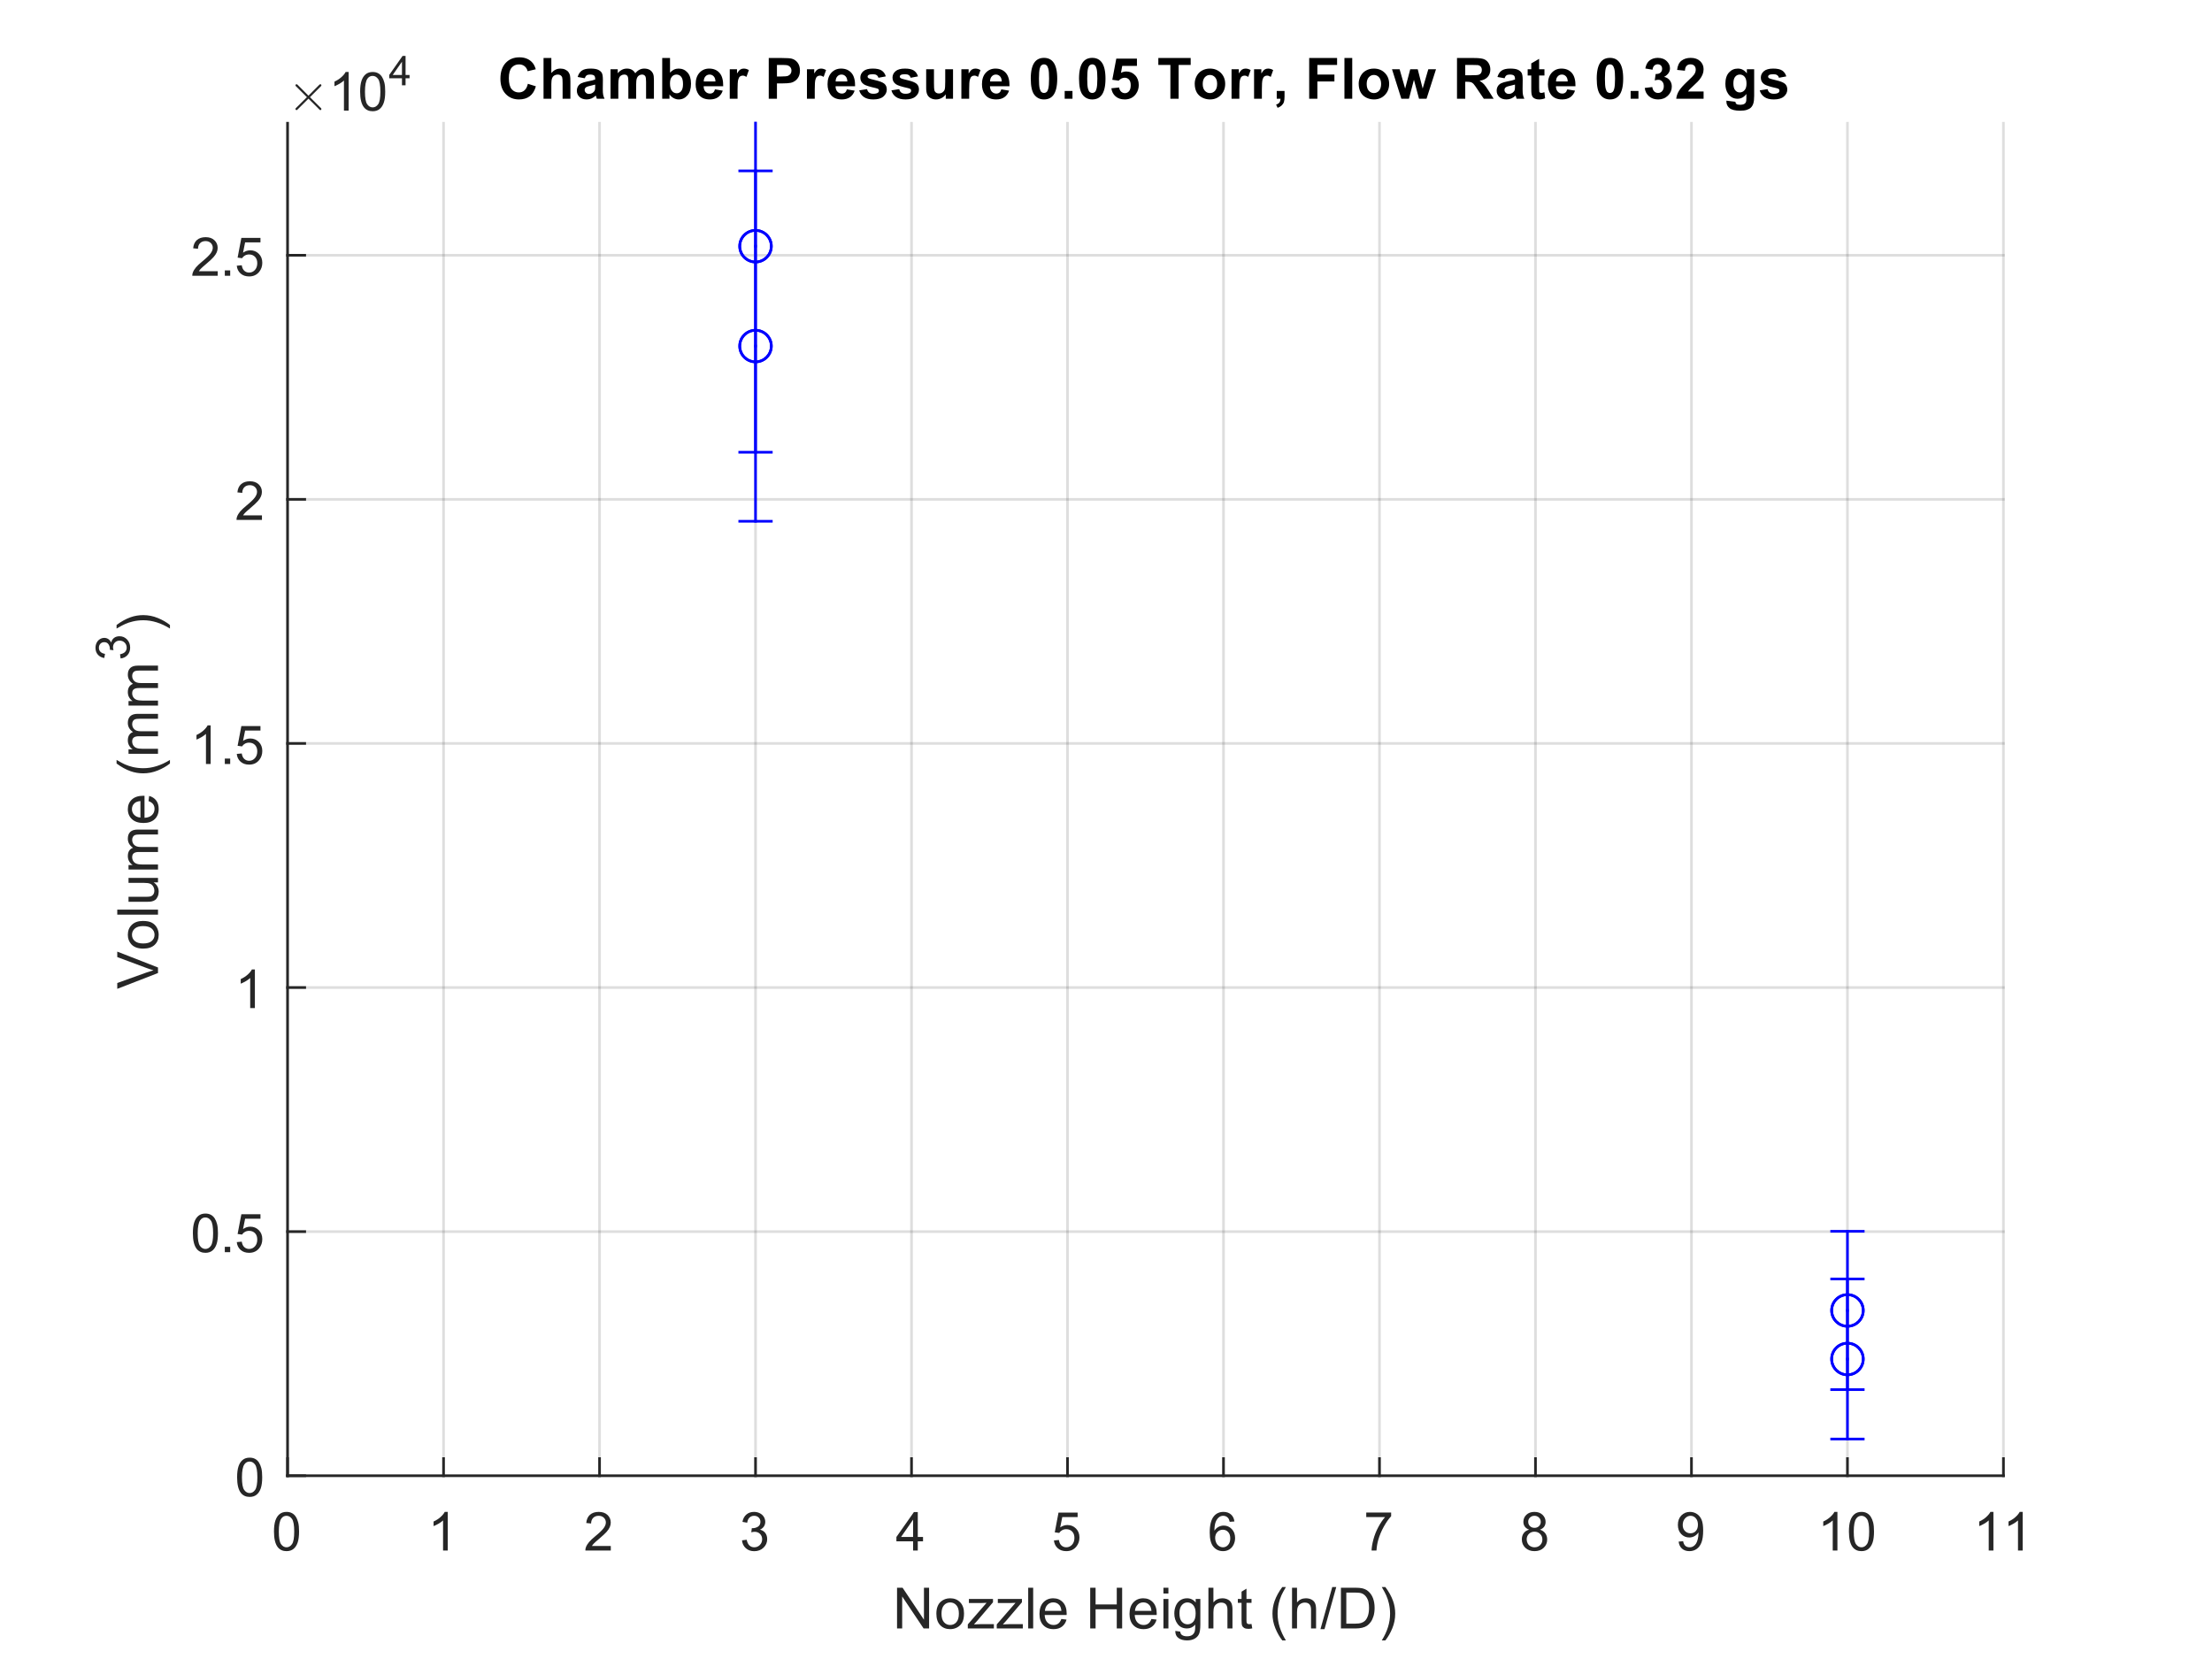 <?xml version="1.0"?>
<!DOCTYPE svg PUBLIC '-//W3C//DTD SVG 1.0//EN'
          'http://www.w3.org/TR/2001/REC-SVG-20010904/DTD/svg10.dtd'>
<svg xmlns:xlink="http://www.w3.org/1999/xlink" style="fill-opacity:1; color-rendering:auto; color-interpolation:auto; text-rendering:auto; stroke:black; stroke-linecap:square; stroke-miterlimit:10; shape-rendering:auto; stroke-opacity:1; fill:black; stroke-dasharray:none; font-weight:normal; stroke-width:1; font-family:'Dialog'; font-style:normal; stroke-linejoin:miter; font-size:12px; stroke-dashoffset:0; image-rendering:auto;" width="700" height="525" xmlns="http://www.w3.org/2000/svg"
><rect width="100%" height="100%" fill="#808080" stroke="none"/><!--Generated by the Batik Graphics2D SVG Generator--><defs id="genericDefs"
  /><g
  ><defs id="defs1"
    ><clipPath clipPathUnits="userSpaceOnUse" id="clipPath1"
      ><path d="M0 0 L700 0 L700 525 L0 525 L0 0 Z"
      /></clipPath
    ></defs
    ><g style="fill:white; stroke:white;"
    ><rect x="0" y="0" width="700" style="clip-path:url(#clipPath1); stroke:none;" height="525"
    /></g
    ><g style="fill:white; text-rendering:optimizeSpeed; color-rendering:optimizeSpeed; image-rendering:optimizeSpeed; shape-rendering:crispEdges; stroke:white; color-interpolation:sRGB;"
    ><rect x="0" width="700" height="525" y="0" style="stroke:none;"
      /><path style="stroke:none;" d="M91 467 L634 467 L634 39 L91 39 Z"
    /></g
    ><g style="stroke-linecap:butt; fill-opacity:0.149; fill:rgb(38,38,38); text-rendering:geometricPrecision; image-rendering:optimizeQuality; color-rendering:optimizeQuality; stroke-linejoin:round; stroke:rgb(38,38,38); color-interpolation:linearRGB; stroke-width:0.833; stroke-opacity:0.149;"
    ><line y2="39" style="fill:none;" x1="91" x2="91" y1="467"
      /><line y2="39" style="fill:none;" x1="140.364" x2="140.364" y1="467"
      /><line y2="39" style="fill:none;" x1="189.727" x2="189.727" y1="467"
      /><line y2="39" style="fill:none;" x1="239.091" x2="239.091" y1="467"
      /><line y2="39" style="fill:none;" x1="288.455" x2="288.455" y1="467"
      /><line y2="39" style="fill:none;" x1="337.818" x2="337.818" y1="467"
      /><line y2="39" style="fill:none;" x1="387.182" x2="387.182" y1="467"
      /><line y2="39" style="fill:none;" x1="436.545" x2="436.545" y1="467"
      /><line y2="39" style="fill:none;" x1="485.909" x2="485.909" y1="467"
      /><line y2="39" style="fill:none;" x1="535.273" x2="535.273" y1="467"
      /><line y2="39" style="fill:none;" x1="584.636" x2="584.636" y1="467"
      /><line y2="39" style="fill:none;" x1="634" x2="634" y1="467"
      /><line y2="467" style="fill:none;" x1="634" x2="91" y1="467"
      /><line y2="389.755" style="fill:none;" x1="634" x2="91" y1="389.755"
      /><line y2="312.51" style="fill:none;" x1="634" x2="91" y1="312.51"
      /><line y2="235.265" style="fill:none;" x1="634" x2="91" y1="235.265"
      /><line y2="158.02" style="fill:none;" x1="634" x2="91" y1="158.02"
      /><line y2="80.775" style="fill:none;" x1="634" x2="91" y1="80.775"
      /><line x1="91" x2="634" y1="467" style="stroke-linecap:square; fill-opacity:1; fill:none; stroke-opacity:1;" y2="467"
      /><line x1="91" x2="91" y1="467" style="stroke-linecap:square; fill-opacity:1; fill:none; stroke-opacity:1;" y2="461.57"
      /><line x1="140.364" x2="140.364" y1="467" style="stroke-linecap:square; fill-opacity:1; fill:none; stroke-opacity:1;" y2="461.57"
      /><line x1="189.727" x2="189.727" y1="467" style="stroke-linecap:square; fill-opacity:1; fill:none; stroke-opacity:1;" y2="461.57"
      /><line x1="239.091" x2="239.091" y1="467" style="stroke-linecap:square; fill-opacity:1; fill:none; stroke-opacity:1;" y2="461.57"
      /><line x1="288.455" x2="288.455" y1="467" style="stroke-linecap:square; fill-opacity:1; fill:none; stroke-opacity:1;" y2="461.57"
      /><line x1="337.818" x2="337.818" y1="467" style="stroke-linecap:square; fill-opacity:1; fill:none; stroke-opacity:1;" y2="461.57"
      /><line x1="387.182" x2="387.182" y1="467" style="stroke-linecap:square; fill-opacity:1; fill:none; stroke-opacity:1;" y2="461.57"
      /><line x1="436.545" x2="436.545" y1="467" style="stroke-linecap:square; fill-opacity:1; fill:none; stroke-opacity:1;" y2="461.57"
      /><line x1="485.909" x2="485.909" y1="467" style="stroke-linecap:square; fill-opacity:1; fill:none; stroke-opacity:1;" y2="461.57"
      /><line x1="535.273" x2="535.273" y1="467" style="stroke-linecap:square; fill-opacity:1; fill:none; stroke-opacity:1;" y2="461.57"
      /><line x1="584.636" x2="584.636" y1="467" style="stroke-linecap:square; fill-opacity:1; fill:none; stroke-opacity:1;" y2="461.57"
      /><line x1="634" x2="634" y1="467" style="stroke-linecap:square; fill-opacity:1; fill:none; stroke-opacity:1;" y2="461.57"
    /></g
    ><g transform="translate(91,473.667)" style="font-size:16.667px; fill:rgb(38,38,38); text-rendering:geometricPrecision; color-rendering:optimizeQuality; image-rendering:optimizeQuality; stroke:rgb(38,38,38); color-interpolation:linearRGB;"
    ><path style="stroke:none;" d="M-4.297 11 Q-4.297 8.844 -3.852 7.523 Q-3.406 6.203 -2.531 5.492 Q-1.656 4.781 -0.328 4.781 Q0.656 4.781 1.391 5.172 Q2.125 5.562 2.609 6.312 Q3.094 7.062 3.367 8.125 Q3.641 9.188 3.641 11 Q3.641 13.141 3.203 14.453 Q2.766 15.766 1.891 16.484 Q1.016 17.203 -0.328 17.203 Q-2.094 17.203 -3.094 15.953 Q-4.297 14.422 -4.297 11 ZM-2.766 11 Q-2.766 14 -2.062 14.992 Q-1.359 15.984 -0.328 15.984 Q0.703 15.984 1.406 14.984 Q2.109 13.984 2.109 11 Q2.109 8 1.406 7.008 Q0.703 6.016 -0.344 6.016 Q-1.375 6.016 -1.984 6.891 Q-2.766 8 -2.766 11 Z"
    /></g
    ><g transform="translate(140.364,473.667)" style="font-size:16.667px; fill:rgb(38,38,38); text-rendering:geometricPrecision; color-rendering:optimizeQuality; image-rendering:optimizeQuality; stroke:rgb(38,38,38); color-interpolation:linearRGB;"
    ><path style="stroke:none;" d="M1.328 17 L-0.156 17 L-0.156 7.484 Q-0.703 8 -1.578 8.508 Q-2.453 9.016 -3.156 9.281 L-3.156 7.828 Q-1.891 7.25 -0.953 6.406 Q-0.016 5.562 0.375 4.781 L1.328 4.781 L1.328 17 Z"
    /></g
    ><g transform="translate(189.727,473.667)" style="font-size:16.667px; fill:rgb(38,38,38); text-rendering:geometricPrecision; color-rendering:optimizeQuality; image-rendering:optimizeQuality; stroke:rgb(38,38,38); color-interpolation:linearRGB;"
    ><path style="stroke:none;" d="M3.562 15.562 L3.562 17 L-4.484 17 Q-4.5 16.453 -4.312 15.969 Q-4 15.141 -3.328 14.344 Q-2.656 13.547 -1.375 12.5 Q0.609 10.875 1.305 9.922 Q2 8.969 2 8.125 Q2 7.234 1.367 6.625 Q0.734 6.016 -0.281 6.016 Q-1.359 6.016 -2.008 6.664 Q-2.656 7.312 -2.672 8.453 L-4.203 8.297 Q-4.047 6.578 -3.016 5.68 Q-1.984 4.781 -0.25 4.781 Q1.5 4.781 2.523 5.75 Q3.547 6.719 3.547 8.156 Q3.547 8.891 3.242 9.594 Q2.938 10.297 2.25 11.078 Q1.562 11.859 -0.047 13.219 Q-1.391 14.359 -1.773 14.758 Q-2.156 15.156 -2.406 15.562 L3.562 15.562 Z"
    /></g
    ><g transform="translate(239.091,473.667)" style="font-size:16.667px; fill:rgb(38,38,38); text-rendering:geometricPrecision; color-rendering:optimizeQuality; image-rendering:optimizeQuality; stroke:rgb(38,38,38); color-interpolation:linearRGB;"
    ><path style="stroke:none;" d="M-4.281 13.781 L-2.797 13.594 Q-2.531 14.859 -1.914 15.422 Q-1.297 15.984 -0.406 15.984 Q0.641 15.984 1.367 15.25 Q2.094 14.516 2.094 13.438 Q2.094 12.406 1.422 11.742 Q0.75 11.078 -0.281 11.078 Q-0.703 11.078 -1.344 11.234 L-1.172 9.922 Q-1.031 9.938 -0.938 9.938 Q0.016 9.938 0.781 9.445 Q1.547 8.953 1.547 7.906 Q1.547 7.094 0.992 6.555 Q0.438 6.016 -0.438 6.016 Q-1.312 6.016 -1.891 6.562 Q-2.469 7.109 -2.641 8.203 L-4.141 7.938 Q-3.859 6.438 -2.891 5.609 Q-1.922 4.781 -0.469 4.781 Q0.516 4.781 1.359 5.211 Q2.203 5.641 2.641 6.375 Q3.078 7.109 3.078 7.938 Q3.078 8.734 2.656 9.383 Q2.234 10.031 1.406 10.406 Q2.484 10.656 3.086 11.445 Q3.688 12.234 3.688 13.406 Q3.688 15 2.523 16.109 Q1.359 17.219 -0.422 17.219 Q-2.016 17.219 -3.078 16.266 Q-4.141 15.312 -4.281 13.781 Z"
    /></g
    ><g transform="translate(288.455,473.667)" style="font-size:16.667px; fill:rgb(38,38,38); text-rendering:geometricPrecision; color-rendering:optimizeQuality; image-rendering:optimizeQuality; stroke:rgb(38,38,38); color-interpolation:linearRGB;"
    ><path style="stroke:none;" d="M0.5 17 L0.5 14.094 L-4.781 14.094 L-4.781 12.719 L0.766 4.828 L1.984 4.828 L1.984 12.719 L3.641 12.719 L3.641 14.094 L1.984 14.094 L1.984 17 L0.5 17 ZM0.5 12.719 L0.5 7.234 L-3.312 12.719 L0.5 12.719 Z"
    /></g
    ><g transform="translate(337.818,473.667)" style="font-size:16.667px; fill:rgb(38,38,38); text-rendering:geometricPrecision; color-rendering:optimizeQuality; image-rendering:optimizeQuality; stroke:rgb(38,38,38); color-interpolation:linearRGB;"
    ><path style="stroke:none;" d="M-4.297 13.812 L-2.719 13.672 Q-2.547 14.828 -1.914 15.406 Q-1.281 15.984 -0.391 15.984 Q0.688 15.984 1.438 15.172 Q2.188 14.359 2.188 13 Q2.188 11.734 1.469 10.992 Q0.75 10.25 -0.406 10.25 Q-1.125 10.25 -1.711 10.578 Q-2.297 10.906 -2.625 11.438 L-4.031 11.25 L-2.844 5 L3.203 5 L3.203 6.422 L-1.656 6.422 L-2.312 9.688 Q-1.219 8.938 -0.016 8.938 Q1.578 8.938 2.68 10.039 Q3.781 11.141 3.781 12.875 Q3.781 14.531 2.812 15.734 Q1.641 17.203 -0.391 17.203 Q-2.047 17.203 -3.094 16.273 Q-4.141 15.344 -4.297 13.812 Z"
    /></g
    ><g transform="translate(387.182,473.667)" style="font-size:16.667px; fill:rgb(38,38,38); text-rendering:geometricPrecision; color-rendering:optimizeQuality; image-rendering:optimizeQuality; stroke:rgb(38,38,38); color-interpolation:linearRGB;"
    ><path style="stroke:none;" d="M3.453 7.812 L1.969 7.922 Q1.781 7.047 1.406 6.656 Q0.797 6.016 -0.078 6.016 Q-0.797 6.016 -1.344 6.406 Q-2.047 6.922 -2.453 7.906 Q-2.859 8.891 -2.875 10.719 Q-2.328 9.906 -1.555 9.508 Q-0.781 9.109 0.078 9.109 Q1.578 9.109 2.625 10.211 Q3.672 11.312 3.672 13.047 Q3.672 14.188 3.18 15.172 Q2.688 16.156 1.82 16.68 Q0.953 17.203 -0.141 17.203 Q-2 17.203 -3.18 15.828 Q-4.359 14.453 -4.359 11.312 Q-4.359 7.781 -3.062 6.172 Q-1.922 4.781 0 4.781 Q1.438 4.781 2.359 5.586 Q3.281 6.391 3.453 7.812 ZM-2.641 13.062 Q-2.641 13.828 -2.312 14.531 Q-1.984 15.234 -1.398 15.609 Q-0.812 15.984 -0.156 15.984 Q0.781 15.984 1.461 15.219 Q2.141 14.453 2.141 13.141 Q2.141 11.875 1.469 11.148 Q0.797 10.422 -0.219 10.422 Q-1.234 10.422 -1.938 11.148 Q-2.641 11.875 -2.641 13.062 Z"
    /></g
    ><g transform="translate(436.545,473.667)" style="font-size:16.667px; fill:rgb(38,38,38); text-rendering:geometricPrecision; color-rendering:optimizeQuality; image-rendering:optimizeQuality; stroke:rgb(38,38,38); color-interpolation:linearRGB;"
    ><path style="stroke:none;" d="M-4.188 6.422 L-4.188 4.984 L3.688 4.984 L3.688 6.156 Q2.516 7.391 1.375 9.438 Q0.234 11.484 -0.391 13.656 Q-0.828 15.188 -0.953 17 L-2.5 17 Q-2.469 15.562 -1.93 13.531 Q-1.391 11.5 -0.383 9.609 Q0.625 7.719 1.766 6.422 L-4.188 6.422 Z"
    /></g
    ><g transform="translate(485.909,473.667)" style="font-size:16.667px; fill:rgb(38,38,38); text-rendering:geometricPrecision; color-rendering:optimizeQuality; image-rendering:optimizeQuality; stroke:rgb(38,38,38); color-interpolation:linearRGB;"
    ><path style="stroke:none;" d="M-2 10.406 Q-2.922 10.062 -3.375 9.43 Q-3.828 8.797 -3.828 7.922 Q-3.828 6.594 -2.867 5.688 Q-1.906 4.781 -0.328 4.781 Q1.266 4.781 2.234 5.703 Q3.203 6.625 3.203 7.953 Q3.203 8.812 2.766 9.438 Q2.328 10.062 1.422 10.406 Q2.531 10.766 3.117 11.578 Q3.703 12.391 3.703 13.516 Q3.703 15.078 2.602 16.141 Q1.5 17.203 -0.297 17.203 Q-2.109 17.203 -3.211 16.141 Q-4.312 15.078 -4.312 13.484 Q-4.312 12.297 -3.711 11.492 Q-3.109 10.688 -2 10.406 ZM-2.297 7.875 Q-2.297 8.734 -1.742 9.281 Q-1.188 9.828 -0.297 9.828 Q0.562 9.828 1.117 9.281 Q1.672 8.734 1.672 7.953 Q1.672 7.125 1.102 6.57 Q0.531 6.016 -0.312 6.016 Q-1.172 6.016 -1.734 6.562 Q-2.297 7.109 -2.297 7.875 ZM-2.781 13.484 Q-2.781 14.125 -2.477 14.727 Q-2.172 15.328 -1.57 15.656 Q-0.969 15.984 -0.281 15.984 Q0.781 15.984 1.484 15.289 Q2.188 14.594 2.188 13.531 Q2.188 12.453 1.469 11.75 Q0.75 11.047 -0.328 11.047 Q-1.391 11.047 -2.086 11.742 Q-2.781 12.438 -2.781 13.484 Z"
    /></g
    ><g transform="translate(535.273,473.667)" style="font-size:16.667px; fill:rgb(38,38,38); text-rendering:geometricPrecision; color-rendering:optimizeQuality; image-rendering:optimizeQuality; stroke:rgb(38,38,38); color-interpolation:linearRGB;"
    ><path style="stroke:none;" d="M-4.062 14.188 L-2.641 14.047 Q-2.453 15.062 -1.938 15.523 Q-1.422 15.984 -0.609 15.984 Q0.078 15.984 0.594 15.664 Q1.109 15.344 1.445 14.82 Q1.781 14.297 2 13.398 Q2.219 12.5 2.219 11.578 Q2.219 11.469 2.219 11.266 Q1.766 11.984 0.992 12.43 Q0.219 12.875 -0.688 12.875 Q-2.203 12.875 -3.25 11.781 Q-4.297 10.688 -4.297 8.891 Q-4.297 7.031 -3.203 5.906 Q-2.109 4.781 -0.469 4.781 Q0.719 4.781 1.703 5.422 Q2.688 6.062 3.195 7.242 Q3.703 8.422 3.703 10.672 Q3.703 13 3.195 14.383 Q2.688 15.766 1.688 16.484 Q0.688 17.203 -0.656 17.203 Q-2.078 17.203 -2.984 16.414 Q-3.891 15.625 -4.062 14.188 ZM2.047 8.812 Q2.047 7.531 1.359 6.773 Q0.672 6.016 -0.281 6.016 Q-1.281 6.016 -2.023 6.828 Q-2.766 7.641 -2.766 8.938 Q-2.766 10.109 -2.062 10.828 Q-1.359 11.547 -0.328 11.547 Q0.719 11.547 1.383 10.828 Q2.047 10.109 2.047 8.812 Z"
    /></g
    ><g transform="translate(584.636,473.667)" style="font-size:16.667px; fill:rgb(38,38,38); text-rendering:geometricPrecision; color-rendering:optimizeQuality; image-rendering:optimizeQuality; stroke:rgb(38,38,38); color-interpolation:linearRGB;"
    ><path style="stroke:none;" d="M-3.172 17 L-4.656 17 L-4.656 7.484 Q-5.203 8 -6.078 8.508 Q-6.953 9.016 -7.656 9.281 L-7.656 7.828 Q-6.391 7.25 -5.453 6.406 Q-4.516 5.562 -4.125 4.781 L-3.172 4.781 L-3.172 17 ZM0.467 11 Q0.467 8.844 0.912 7.523 Q1.357 6.203 2.232 5.492 Q3.107 4.781 4.435 4.781 Q5.42 4.781 6.154 5.172 Q6.888 5.562 7.373 6.312 Q7.857 7.062 8.131 8.125 Q8.404 9.188 8.404 11 Q8.404 13.141 7.966 14.453 Q7.529 15.766 6.654 16.484 Q5.779 17.203 4.435 17.203 Q2.67 17.203 1.67 15.953 Q0.467 14.422 0.467 11 ZM1.998 11 Q1.998 14 2.701 14.992 Q3.404 15.984 4.435 15.984 Q5.466 15.984 6.17 14.984 Q6.873 13.984 6.873 11 Q6.873 8 6.17 7.008 Q5.466 6.016 4.42 6.016 Q3.388 6.016 2.779 6.891 Q1.998 8 1.998 11 Z"
    /></g
    ><g transform="translate(634,473.667)" style="font-size:16.667px; fill:rgb(38,38,38); text-rendering:geometricPrecision; color-rendering:optimizeQuality; image-rendering:optimizeQuality; stroke:rgb(38,38,38); color-interpolation:linearRGB;"
    ><path style="stroke:none;" d="M-3.172 17 L-4.656 17 L-4.656 7.484 Q-5.203 8 -6.078 8.508 Q-6.953 9.016 -7.656 9.281 L-7.656 7.828 Q-6.391 7.25 -5.453 6.406 Q-4.516 5.562 -4.125 4.781 L-3.172 4.781 L-3.172 17 ZM6.091 17 L4.607 17 L4.607 7.484 Q4.06 8 3.185 8.508 Q2.31 9.016 1.607 9.281 L1.607 7.828 Q2.873 7.25 3.81 6.406 Q4.748 5.562 5.138 4.781 L6.091 4.781 L6.091 17 Z"
    /></g
    ><g transform="translate(362.5,496.333)" style="font-size:18.333px; fill:rgb(38,38,38); text-rendering:geometricPrecision; color-rendering:optimizeQuality; image-rendering:optimizeQuality; stroke:rgb(38,38,38); color-interpolation:linearRGB;"
    ><path style="stroke:none;" d="M-78.625 19 L-78.625 6.109 L-76.875 6.109 L-70.109 16.234 L-70.109 6.109 L-68.484 6.109 L-68.484 19 L-70.219 19 L-77 8.875 L-77 19 L-78.625 19 ZM-66.181 14.328 Q-66.181 11.734 -64.728 10.484 Q-63.525 9.453 -61.806 9.453 Q-59.869 9.453 -58.65 10.719 Q-57.431 11.984 -57.431 14.203 Q-57.431 16 -57.971 17.031 Q-58.51 18.062 -59.541 18.641 Q-60.572 19.219 -61.806 19.219 Q-63.76 19.219 -64.971 17.961 Q-66.181 16.703 -66.181 14.328 ZM-64.556 14.328 Q-64.556 16.125 -63.775 17.016 Q-62.994 17.906 -61.806 17.906 Q-60.619 17.906 -59.838 17.008 Q-59.056 16.109 -59.056 14.281 Q-59.056 12.547 -59.846 11.656 Q-60.635 10.766 -61.806 10.766 Q-62.994 10.766 -63.775 11.656 Q-64.556 12.547 -64.556 14.328 ZM-56.231 19 L-56.231 17.719 L-50.294 10.891 Q-51.309 10.953 -52.075 10.953 L-55.888 10.953 L-55.888 9.672 L-48.263 9.672 L-48.263 10.719 L-53.309 16.641 L-54.294 17.719 Q-53.231 17.641 -52.294 17.641 L-47.981 17.641 L-47.981 19 L-56.231 19 ZM-47.075 19 L-47.075 17.719 L-41.138 10.891 Q-42.153 10.953 -42.919 10.953 L-46.731 10.953 L-46.731 9.672 L-39.106 9.672 L-39.106 10.719 L-44.153 16.641 L-45.138 17.719 Q-44.075 17.641 -43.138 17.641 L-38.825 17.641 L-38.825 19 L-47.075 19 ZM-37.122 19 L-37.122 6.109 L-35.544 6.109 L-35.544 19 L-37.122 19 ZM-26.632 16 L-24.991 16.203 Q-25.382 17.625 -26.429 18.422 Q-27.475 19.219 -29.1 19.219 Q-31.147 19.219 -32.35 17.953 Q-33.554 16.688 -33.554 14.406 Q-33.554 12.062 -32.343 10.758 Q-31.132 9.453 -29.194 9.453 Q-27.319 9.453 -26.132 10.727 Q-24.944 12 -24.944 14.312 Q-24.944 14.453 -24.96 14.734 L-31.913 14.734 Q-31.835 16.281 -31.046 17.094 Q-30.257 17.906 -29.1 17.906 Q-28.225 17.906 -27.608 17.453 Q-26.991 17 -26.632 16 ZM-31.835 13.438 L-26.616 13.438 Q-26.725 12.266 -27.21 11.672 Q-27.975 10.75 -29.179 10.75 Q-30.257 10.75 -30.999 11.484 Q-31.741 12.219 -31.835 13.438 ZM-17.5 19 L-17.5 6.109 L-15.797 6.109 L-15.797 11.406 L-9.094 11.406 L-9.094 6.109 L-7.391 6.109 L-7.391 19 L-9.094 19 L-9.094 12.922 L-15.797 12.922 L-15.797 19 L-17.5 19 ZM1.865 16 L3.506 16.203 Q3.115 17.625 2.068 18.422 Q1.022 19.219 -0.603 19.219 Q-2.65 19.219 -3.853 17.953 Q-5.056 16.688 -5.056 14.406 Q-5.056 12.062 -3.846 10.758 Q-2.635 9.453 -0.697 9.453 Q1.178 9.453 2.365 10.727 Q3.553 12 3.553 14.312 Q3.553 14.453 3.537 14.734 L-3.416 14.734 Q-3.338 16.281 -2.549 17.094 Q-1.76 17.906 -0.603 17.906 Q0.272 17.906 0.889 17.453 Q1.506 17 1.865 16 ZM-3.338 13.438 L1.881 13.438 Q1.772 12.266 1.287 11.672 Q0.522 10.75 -0.681 10.75 Q-1.76 10.75 -2.502 11.484 Q-3.244 12.219 -3.338 13.438 ZM5.675 7.938 L5.675 6.109 L7.253 6.109 L7.253 7.938 L5.675 7.938 ZM5.675 19 L5.675 9.672 L7.253 9.672 L7.253 19 L5.675 19 ZM9.431 19.781 L10.978 20 Q11.072 20.719 11.509 21.047 Q12.103 21.484 13.118 21.484 Q14.212 21.484 14.814 21.039 Q15.415 20.594 15.618 19.812 Q15.743 19.328 15.743 17.781 Q14.697 19 13.15 19 Q11.228 19 10.173 17.609 Q9.118 16.219 9.118 14.281 Q9.118 12.938 9.603 11.812 Q10.087 10.688 11.009 10.07 Q11.931 9.453 13.165 9.453 Q14.822 9.453 15.884 10.797 L15.884 9.672 L17.353 9.672 L17.353 17.734 Q17.353 19.922 16.907 20.828 Q16.462 21.734 15.501 22.258 Q14.54 22.781 13.134 22.781 Q11.462 22.781 10.431 22.031 Q9.4 21.281 9.431 19.781 ZM10.743 14.172 Q10.743 16 11.478 16.844 Q12.212 17.688 13.306 17.688 Q14.4 17.688 15.134 16.852 Q15.868 16.016 15.868 14.219 Q15.868 12.5 15.111 11.633 Q14.353 10.766 13.275 10.766 Q12.228 10.766 11.486 11.625 Q10.743 12.484 10.743 14.172 ZM19.912 19 L19.912 6.109 L21.49 6.109 L21.49 10.734 Q22.6 9.453 24.287 9.453 Q25.319 9.453 26.084 9.859 Q26.85 10.266 27.186 10.992 Q27.522 11.719 27.522 13.078 L27.522 19 L25.928 19 L25.928 13.078 Q25.928 11.891 25.412 11.352 Q24.897 10.812 23.959 10.812 Q23.256 10.812 22.639 11.18 Q22.022 11.547 21.756 12.172 Q21.49 12.797 21.49 13.891 L21.49 19 L19.912 19 ZM33.55 17.578 L33.784 18.984 Q33.112 19.125 32.581 19.125 Q31.722 19.125 31.245 18.852 Q30.769 18.578 30.581 18.133 Q30.394 17.688 30.394 16.266 L30.394 10.891 L29.222 10.891 L29.222 9.672 L30.394 9.672 L30.394 7.359 L31.956 6.406 L31.956 9.672 L33.55 9.672 L33.55 10.891 L31.956 10.891 L31.956 16.359 Q31.956 17.031 32.042 17.227 Q32.128 17.422 32.316 17.531 Q32.503 17.641 32.862 17.641 Q33.112 17.641 33.55 17.578 ZM43.288 22.781 Q41.991 21.141 41.085 18.922 Q40.179 16.703 40.179 14.328 Q40.179 12.234 40.85 10.328 Q41.647 8.094 43.288 5.891 L44.429 5.891 Q43.366 7.719 43.022 8.5 Q42.491 9.719 42.179 11.031 Q41.804 12.688 41.804 14.344 Q41.804 18.562 44.429 22.781 L43.288 22.781 ZM46.371 19 L46.371 6.109 L47.949 6.109 L47.949 10.734 Q49.058 9.453 50.746 9.453 Q51.777 9.453 52.542 9.859 Q53.308 10.266 53.644 10.992 Q53.98 11.719 53.98 13.078 L53.98 19 L52.386 19 L52.386 13.078 Q52.386 11.891 51.871 11.352 Q51.355 10.812 50.417 10.812 Q49.714 10.812 49.097 11.18 Q48.48 11.547 48.214 12.172 Q47.949 12.797 47.949 13.891 L47.949 19 L46.371 19 ZM55.368 19.219 L59.102 5.891 L60.368 5.891 L56.649 19.219 L55.368 19.219 ZM61.846 19 L61.846 6.109 L66.284 6.109 Q67.784 6.109 68.58 6.297 Q69.69 6.547 70.471 7.219 Q71.487 8.078 71.995 9.422 Q72.502 10.766 72.502 12.484 Q72.502 13.953 72.159 15.086 Q71.815 16.219 71.276 16.961 Q70.737 17.703 70.104 18.133 Q69.471 18.562 68.565 18.781 Q67.659 19 66.487 19 L61.846 19 ZM63.549 17.484 L66.299 17.484 Q67.58 17.484 68.299 17.242 Q69.018 17 69.455 16.578 Q70.065 15.969 70.401 14.945 Q70.737 13.922 70.737 12.453 Q70.737 10.438 70.073 9.352 Q69.409 8.266 68.455 7.906 Q67.784 7.641 66.252 7.641 L63.549 7.641 L63.549 17.484 ZM75.899 22.781 L74.774 22.781 Q77.399 18.562 77.399 14.344 Q77.399 12.688 77.024 11.062 Q76.727 9.75 76.18 8.531 Q75.836 7.734 74.774 5.891 L75.899 5.891 Q77.555 8.094 78.352 10.328 Q79.024 12.234 79.024 14.328 Q79.024 16.703 78.118 18.922 Q77.211 21.141 75.899 22.781 Z"
    /></g
    ><g style="fill:rgb(38,38,38); text-rendering:geometricPrecision; image-rendering:optimizeQuality; color-rendering:optimizeQuality; stroke-linejoin:round; stroke:rgb(38,38,38); color-interpolation:linearRGB; stroke-width:0.833;"
    ><line y2="39" style="fill:none;" x1="91" x2="91" y1="467"
      /><line y2="467" style="fill:none;" x1="91" x2="96.43" y1="467"
      /><line y2="389.755" style="fill:none;" x1="91" x2="96.43" y1="389.755"
      /><line y2="312.51" style="fill:none;" x1="91" x2="96.43" y1="312.51"
      /><line y2="235.265" style="fill:none;" x1="91" x2="96.43" y1="235.265"
      /><line y2="158.02" style="fill:none;" x1="91" x2="96.43" y1="158.02"
      /><line y2="80.775" style="fill:none;" x1="91" x2="96.43" y1="80.775"
    /></g
    ><g transform="translate(84.333,467)" style="font-size:16.667px; fill:rgb(38,38,38); text-rendering:geometricPrecision; color-rendering:optimizeQuality; image-rendering:optimizeQuality; stroke:rgb(38,38,38); color-interpolation:linearRGB;"
    ><path style="stroke:none;" d="M-9.297 0.5 Q-9.297 -1.656 -8.852 -2.977 Q-8.406 -4.297 -7.531 -5.008 Q-6.656 -5.719 -5.328 -5.719 Q-4.344 -5.719 -3.609 -5.328 Q-2.875 -4.938 -2.391 -4.188 Q-1.906 -3.438 -1.633 -2.375 Q-1.359 -1.312 -1.359 0.5 Q-1.359 2.641 -1.797 3.953 Q-2.234 5.266 -3.109 5.984 Q-3.984 6.703 -5.328 6.703 Q-7.094 6.703 -8.094 5.453 Q-9.297 3.922 -9.297 0.5 ZM-7.766 0.5 Q-7.766 3.5 -7.062 4.492 Q-6.359 5.484 -5.328 5.484 Q-4.297 5.484 -3.594 4.484 Q-2.891 3.484 -2.891 0.5 Q-2.891 -2.5 -3.594 -3.492 Q-4.297 -4.484 -5.344 -4.484 Q-6.375 -4.484 -6.984 -3.609 Q-7.766 -2.5 -7.766 0.5 Z"
    /></g
    ><g transform="translate(84.333,389.755)" style="font-size:16.667px; fill:rgb(38,38,38); text-rendering:geometricPrecision; color-rendering:optimizeQuality; image-rendering:optimizeQuality; stroke:rgb(38,38,38); color-interpolation:linearRGB;"
    ><path style="stroke:none;" d="M-23.297 0.5 Q-23.297 -1.656 -22.852 -2.977 Q-22.406 -4.297 -21.531 -5.008 Q-20.656 -5.719 -19.328 -5.719 Q-18.344 -5.719 -17.609 -5.328 Q-16.875 -4.938 -16.391 -4.188 Q-15.906 -3.438 -15.633 -2.375 Q-15.359 -1.312 -15.359 0.5 Q-15.359 2.641 -15.797 3.953 Q-16.234 5.266 -17.109 5.984 Q-17.984 6.703 -19.328 6.703 Q-21.094 6.703 -22.094 5.453 Q-23.297 3.922 -23.297 0.5 ZM-21.766 0.5 Q-21.766 3.5 -21.062 4.492 Q-20.359 5.484 -19.328 5.484 Q-18.297 5.484 -17.594 4.484 Q-16.891 3.484 -16.891 0.5 Q-16.891 -2.5 -17.594 -3.492 Q-18.297 -4.484 -19.344 -4.484 Q-20.375 -4.484 -20.984 -3.609 Q-21.766 -2.5 -21.766 0.5 ZM-13.19 6.5 L-13.19 4.797 L-11.487 4.797 L-11.487 6.5 L-13.19 6.5 ZM-9.406 3.312 L-7.828 3.172 Q-7.656 4.328 -7.023 4.906 Q-6.39 5.484 -5.5 5.484 Q-4.421 5.484 -3.671 4.672 Q-2.921 3.859 -2.921 2.5 Q-2.921 1.234 -3.64 0.492 Q-4.359 -0.25 -5.515 -0.25 Q-6.234 -0.25 -6.82 0.078 Q-7.406 0.406 -7.734 0.938 L-9.14 0.75 L-7.953 -5.5 L-1.906 -5.5 L-1.906 -4.078 L-6.765 -4.078 L-7.421 -0.812 Q-6.328 -1.562 -5.125 -1.562 Q-3.531 -1.562 -2.429 -0.461 Q-1.328 0.641 -1.328 2.375 Q-1.328 4.031 -2.296 5.234 Q-3.468 6.703 -5.5 6.703 Q-7.156 6.703 -8.203 5.773 Q-9.25 4.844 -9.406 3.312 Z"
    /></g
    ><g transform="translate(84.333,312.51)" style="font-size:16.667px; fill:rgb(38,38,38); text-rendering:geometricPrecision; color-rendering:optimizeQuality; image-rendering:optimizeQuality; stroke:rgb(38,38,38); color-interpolation:linearRGB;"
    ><path style="stroke:none;" d="M-3.672 6.5 L-5.156 6.5 L-5.156 -3.016 Q-5.703 -2.5 -6.578 -1.992 Q-7.453 -1.484 -8.156 -1.219 L-8.156 -2.672 Q-6.891 -3.25 -5.953 -4.094 Q-5.016 -4.938 -4.625 -5.719 L-3.672 -5.719 L-3.672 6.5 Z"
    /></g
    ><g transform="translate(84.333,235.265)" style="font-size:16.667px; fill:rgb(38,38,38); text-rendering:geometricPrecision; color-rendering:optimizeQuality; image-rendering:optimizeQuality; stroke:rgb(38,38,38); color-interpolation:linearRGB;"
    ><path style="stroke:none;" d="M-17.672 6.5 L-19.156 6.5 L-19.156 -3.016 Q-19.703 -2.5 -20.578 -1.992 Q-21.453 -1.484 -22.156 -1.219 L-22.156 -2.672 Q-20.891 -3.25 -19.953 -4.094 Q-19.016 -4.938 -18.625 -5.719 L-17.672 -5.719 L-17.672 6.5 ZM-13.19 6.5 L-13.19 4.797 L-11.487 4.797 L-11.487 6.5 L-13.19 6.5 ZM-9.406 3.312 L-7.828 3.172 Q-7.656 4.328 -7.023 4.906 Q-6.39 5.484 -5.5 5.484 Q-4.421 5.484 -3.671 4.672 Q-2.921 3.859 -2.921 2.5 Q-2.921 1.234 -3.64 0.492 Q-4.359 -0.25 -5.515 -0.25 Q-6.234 -0.25 -6.82 0.078 Q-7.406 0.406 -7.734 0.938 L-9.14 0.75 L-7.953 -5.5 L-1.906 -5.5 L-1.906 -4.078 L-6.765 -4.078 L-7.421 -0.812 Q-6.328 -1.562 -5.125 -1.562 Q-3.531 -1.562 -2.429 -0.461 Q-1.328 0.641 -1.328 2.375 Q-1.328 4.031 -2.296 5.234 Q-3.468 6.703 -5.5 6.703 Q-7.156 6.703 -8.203 5.773 Q-9.25 4.844 -9.406 3.312 Z"
    /></g
    ><g transform="translate(84.333,158.02)" style="font-size:16.667px; fill:rgb(38,38,38); text-rendering:geometricPrecision; color-rendering:optimizeQuality; image-rendering:optimizeQuality; stroke:rgb(38,38,38); color-interpolation:linearRGB;"
    ><path style="stroke:none;" d="M-1.438 5.062 L-1.438 6.5 L-9.484 6.5 Q-9.5 5.953 -9.312 5.469 Q-9 4.641 -8.328 3.844 Q-7.656 3.047 -6.375 2 Q-4.391 0.375 -3.695 -0.578 Q-3 -1.531 -3 -2.375 Q-3 -3.266 -3.633 -3.875 Q-4.266 -4.484 -5.281 -4.484 Q-6.359 -4.484 -7.008 -3.836 Q-7.656 -3.188 -7.672 -2.047 L-9.203 -2.203 Q-9.047 -3.922 -8.016 -4.82 Q-6.984 -5.719 -5.25 -5.719 Q-3.5 -5.719 -2.477 -4.75 Q-1.453 -3.781 -1.453 -2.344 Q-1.453 -1.609 -1.758 -0.906 Q-2.062 -0.203 -2.75 0.578 Q-3.438 1.359 -5.047 2.719 Q-6.391 3.859 -6.773 4.258 Q-7.156 4.656 -7.406 5.062 L-1.438 5.062 Z"
    /></g
    ><g transform="translate(84.333,80.775)" style="font-size:16.667px; fill:rgb(38,38,38); text-rendering:geometricPrecision; color-rendering:optimizeQuality; image-rendering:optimizeQuality; stroke:rgb(38,38,38); color-interpolation:linearRGB;"
    ><path style="stroke:none;" d="M-15.438 5.062 L-15.438 6.5 L-23.484 6.5 Q-23.5 5.953 -23.312 5.469 Q-23 4.641 -22.328 3.844 Q-21.656 3.047 -20.375 2 Q-18.391 0.375 -17.695 -0.578 Q-17 -1.531 -17 -2.375 Q-17 -3.266 -17.633 -3.875 Q-18.266 -4.484 -19.281 -4.484 Q-20.359 -4.484 -21.008 -3.836 Q-21.656 -3.188 -21.672 -2.047 L-23.203 -2.203 Q-23.047 -3.922 -22.016 -4.82 Q-20.984 -5.719 -19.25 -5.719 Q-17.5 -5.719 -16.477 -4.75 Q-15.453 -3.781 -15.453 -2.344 Q-15.453 -1.609 -15.758 -0.906 Q-16.062 -0.203 -16.75 0.578 Q-17.438 1.359 -19.047 2.719 Q-20.391 3.859 -20.773 4.258 Q-21.156 4.656 -21.406 5.062 L-15.438 5.062 ZM-13.19 6.5 L-13.19 4.797 L-11.487 4.797 L-11.487 6.5 L-13.19 6.5 ZM-9.406 3.312 L-7.828 3.172 Q-7.656 4.328 -7.023 4.906 Q-6.39 5.484 -5.5 5.484 Q-4.421 5.484 -3.671 4.672 Q-2.921 3.859 -2.921 2.5 Q-2.921 1.234 -3.64 0.492 Q-4.359 -0.25 -5.515 -0.25 Q-6.234 -0.25 -6.82 0.078 Q-7.406 0.406 -7.734 0.938 L-9.14 0.75 L-7.953 -5.5 L-1.906 -5.5 L-1.906 -4.078 L-6.765 -4.078 L-7.421 -0.812 Q-6.328 -1.562 -5.125 -1.562 Q-3.531 -1.562 -2.429 -0.461 Q-1.328 0.641 -1.328 2.375 Q-1.328 4.031 -2.296 5.234 Q-3.468 6.703 -5.5 6.703 Q-7.156 6.703 -8.203 5.773 Q-9.25 4.844 -9.406 3.312 Z"
    /></g
    ><g transform="translate(50,313) rotate(-90)" style="font-size:18.333px; fill:rgb(38,38,38); text-rendering:geometricPrecision; color-rendering:optimizeQuality; image-rendering:optimizeQuality; stroke:rgb(38,38,38); color-interpolation:linearRGB;"
    ><path style="stroke:none;" d="M5.078 0 L0.078 -12.891 L1.922 -12.891 L5.281 -3.531 Q5.672 -2.406 5.953 -1.422 Q6.25 -2.469 6.641 -3.531 L10.125 -12.891 L11.859 -12.891 L6.828 0 L5.078 0 ZM12.808 -4.672 Q12.808 -7.266 14.261 -8.516 Q15.464 -9.547 17.183 -9.547 Q19.12 -9.547 20.339 -8.281 Q21.558 -7.016 21.558 -4.797 Q21.558 -3 21.019 -1.969 Q20.48 -0.938 19.449 -0.359 Q18.417 0.219 17.183 0.219 Q15.23 0.219 14.019 -1.039 Q12.808 -2.297 12.808 -4.672 ZM14.433 -4.672 Q14.433 -2.875 15.214 -1.984 Q15.995 -1.094 17.183 -1.094 Q18.37 -1.094 19.152 -1.992 Q19.933 -2.891 19.933 -4.719 Q19.933 -6.453 19.144 -7.344 Q18.355 -8.234 17.183 -8.234 Q15.995 -8.234 15.214 -7.344 Q14.433 -6.453 14.433 -4.672 ZM23.555 0 L23.555 -12.891 L25.133 -12.891 L25.133 0 L23.555 0 ZM33.764 0 L33.764 -1.375 Q32.686 0.219 30.811 0.219 Q29.983 0.219 29.264 -0.102 Q28.545 -0.422 28.202 -0.898 Q27.858 -1.375 27.717 -2.078 Q27.623 -2.547 27.623 -3.547 L27.623 -9.328 L29.202 -9.328 L29.202 -4.156 Q29.202 -2.922 29.295 -2.484 Q29.452 -1.859 29.936 -1.508 Q30.42 -1.156 31.123 -1.156 Q31.842 -1.156 32.467 -1.516 Q33.092 -1.875 33.35 -2.508 Q33.608 -3.141 33.608 -4.328 L33.608 -9.328 L35.186 -9.328 L35.186 0 L33.764 0 ZM37.839 0 L37.839 -9.328 L39.261 -9.328 L39.261 -8.031 Q39.699 -8.703 40.425 -9.125 Q41.152 -9.547 42.089 -9.547 Q43.121 -9.547 43.785 -9.117 Q44.449 -8.688 44.714 -7.906 Q45.824 -9.547 47.605 -9.547 Q48.996 -9.547 49.738 -8.773 Q50.48 -8 50.48 -6.406 L50.48 0 L48.917 0 L48.917 -5.875 Q48.917 -6.828 48.761 -7.25 Q48.605 -7.672 48.199 -7.922 Q47.792 -8.172 47.246 -8.172 Q46.261 -8.172 45.613 -7.516 Q44.964 -6.859 44.964 -5.422 L44.964 0 L43.386 0 L43.386 -6.062 Q43.386 -7.125 42.996 -7.648 Q42.605 -8.172 41.73 -8.172 Q41.058 -8.172 40.496 -7.82 Q39.933 -7.469 39.675 -6.797 Q39.417 -6.125 39.417 -4.844 L39.417 0 L37.839 0 ZM59.484 -3 L61.125 -2.797 Q60.734 -1.375 59.688 -0.578 Q58.641 0.219 57.016 0.219 Q54.969 0.219 53.766 -1.047 Q52.562 -2.312 52.562 -4.594 Q52.562 -6.938 53.773 -8.242 Q54.984 -9.547 56.922 -9.547 Q58.797 -9.547 59.984 -8.273 Q61.172 -7 61.172 -4.688 Q61.172 -4.547 61.156 -4.266 L54.203 -4.266 Q54.281 -2.719 55.07 -1.906 Q55.859 -1.094 57.016 -1.094 Q57.891 -1.094 58.508 -1.547 Q59.125 -2 59.484 -3 ZM54.281 -5.562 L59.5 -5.562 Q59.391 -6.734 58.906 -7.328 Q58.141 -8.25 56.938 -8.25 Q55.859 -8.25 55.117 -7.516 Q54.375 -6.781 54.281 -5.562 ZM71.382 3.781 Q70.085 2.141 69.179 -0.078 Q68.272 -2.297 68.272 -4.672 Q68.272 -6.766 68.944 -8.672 Q69.741 -10.906 71.382 -13.109 L72.522 -13.109 Q71.46 -11.281 71.116 -10.5 Q70.585 -9.281 70.272 -7.969 Q69.897 -6.312 69.897 -4.656 Q69.897 -0.438 72.522 3.781 L71.382 3.781 ZM74.464 0 L74.464 -9.328 L75.886 -9.328 L75.886 -8.031 Q76.324 -8.703 77.05 -9.125 Q77.777 -9.547 78.714 -9.547 Q79.746 -9.547 80.41 -9.117 Q81.074 -8.688 81.339 -7.906 Q82.449 -9.547 84.23 -9.547 Q85.621 -9.547 86.363 -8.773 Q87.105 -8 87.105 -6.406 L87.105 0 L85.542 0 L85.542 -5.875 Q85.542 -6.828 85.386 -7.25 Q85.23 -7.672 84.824 -7.922 Q84.417 -8.172 83.871 -8.172 Q82.886 -8.172 82.238 -7.516 Q81.589 -6.859 81.589 -5.422 L81.589 0 L80.011 0 L80.011 -6.062 Q80.011 -7.125 79.621 -7.648 Q79.23 -8.172 78.355 -8.172 Q77.683 -8.172 77.121 -7.82 Q76.558 -7.469 76.3 -6.797 Q76.042 -6.125 76.042 -4.844 L76.042 0 L74.464 0 ZM89.719 0 L89.719 -9.328 L91.141 -9.328 L91.141 -8.031 Q91.578 -8.703 92.305 -9.125 Q93.031 -9.547 93.969 -9.547 Q95 -9.547 95.664 -9.117 Q96.328 -8.688 96.594 -7.906 Q97.703 -9.547 99.484 -9.547 Q100.875 -9.547 101.617 -8.773 Q102.359 -8 102.359 -6.406 L102.359 0 L100.797 0 L100.797 -5.875 Q100.797 -6.828 100.641 -7.25 Q100.484 -7.672 100.078 -7.922 Q99.672 -8.172 99.125 -8.172 Q98.141 -8.172 97.492 -7.516 Q96.844 -6.859 96.844 -5.422 L96.844 0 L95.266 0 L95.266 -6.062 Q95.266 -7.125 94.875 -7.648 Q94.484 -8.172 93.609 -8.172 Q92.938 -8.172 92.375 -7.82 Q91.812 -7.469 91.555 -6.797 Q91.297 -6.125 91.297 -4.844 L91.297 0 L89.719 0 Z"
    /></g
    ><g transform="translate(41,209) rotate(-90)" style="font-size:14.667px; fill:rgb(38,38,38); text-rendering:geometricPrecision; color-rendering:optimizeQuality; image-rendering:optimizeQuality; stroke:rgb(38,38,38); color-interpolation:linearRGB;"
    ><path style="stroke:none;" d="M0.625 -2.828 L1.953 -3.016 Q2.172 -1.891 2.719 -1.398 Q3.266 -0.906 4.047 -0.906 Q4.984 -0.906 5.625 -1.547 Q6.266 -2.188 6.266 -3.141 Q6.266 -4.047 5.672 -4.641 Q5.078 -5.234 4.156 -5.234 Q3.781 -5.234 3.234 -5.078 L3.375 -6.234 Q3.516 -6.219 3.594 -6.219 Q4.438 -6.219 5.109 -6.664 Q5.781 -7.109 5.781 -8.016 Q5.781 -8.75 5.289 -9.227 Q4.797 -9.703 4.016 -9.703 Q3.25 -9.703 2.742 -9.219 Q2.234 -8.734 2.078 -7.766 L0.766 -8 Q1 -9.328 1.859 -10.055 Q2.719 -10.781 3.984 -10.781 Q4.875 -10.781 5.609 -10.406 Q6.344 -10.031 6.742 -9.375 Q7.141 -8.719 7.141 -7.984 Q7.141 -7.297 6.766 -6.727 Q6.391 -6.156 5.656 -5.812 Q6.609 -5.594 7.133 -4.906 Q7.656 -4.219 7.656 -3.172 Q7.656 -1.766 6.633 -0.789 Q5.609 0.188 4.047 0.188 Q2.625 0.188 1.695 -0.656 Q0.766 -1.5 0.625 -2.828 Z"
    /></g
    ><g transform="translate(50,200) rotate(-90)" style="font-size:18.333px; fill:rgb(38,38,38); text-rendering:geometricPrecision; color-rendering:optimizeQuality; image-rendering:optimizeQuality; stroke:rgb(38,38,38); color-interpolation:linearRGB;"
    ><path style="stroke:none;" d="M2.219 3.781 L1.094 3.781 Q3.719 -0.438 3.719 -4.656 Q3.719 -6.312 3.344 -7.938 Q3.047 -9.25 2.5 -10.469 Q2.156 -11.266 1.094 -13.109 L2.219 -13.109 Q3.875 -10.906 4.672 -8.672 Q5.344 -6.766 5.344 -4.672 Q5.344 -2.297 4.438 -0.078 Q3.531 2.141 2.219 3.781 Z"
    /></g
    ><g transform="translate(91,35)" style="font-size:16.667px; fill:rgb(38,38,38); text-rendering:geometricPrecision; image-rendering:optimizeQuality; color-rendering:optimizeQuality; font-family:'mwb_cmsy10'; stroke:rgb(38,38,38); color-interpolation:linearRGB;"
    ><path style="stroke:none;" d="M2.5 -0.484 Q2.5 -0.625 2.578 -0.734 L6.125 -4.25 L2.578 -7.781 Q2.5 -7.875 2.5 -8.016 Q2.5 -8.141 2.602 -8.242 Q2.703 -8.344 2.844 -8.344 Q2.953 -8.344 3.094 -8.25 L6.609 -4.719 L10.125 -8.25 Q10.266 -8.344 10.375 -8.344 Q10.516 -8.344 10.609 -8.25 Q10.703 -8.156 10.703 -8.016 Q10.703 -7.875 10.625 -7.781 L7.094 -4.25 L10.625 -0.734 Q10.703 -0.625 10.703 -0.484 Q10.703 -0.344 10.609 -0.25 Q10.516 -0.156 10.375 -0.156 Q10.25 -0.156 10.125 -0.281 L6.609 -3.781 L3.094 -0.281 Q2.969 -0.156 2.844 -0.156 Q2.703 -0.156 2.602 -0.258 Q2.5 -0.359 2.5 -0.484 Z"
    /></g
    ><g transform="translate(104,35)" style="font-size:16.667px; fill:rgb(38,38,38); text-rendering:geometricPrecision; color-rendering:optimizeQuality; image-rendering:optimizeQuality; stroke:rgb(38,38,38); color-interpolation:linearRGB;"
    ><path style="stroke:none;" d="M6.328 0 L4.844 0 L4.844 -9.516 Q4.297 -9 3.422 -8.492 Q2.547 -7.984 1.844 -7.719 L1.844 -9.172 Q3.109 -9.75 4.047 -10.594 Q4.984 -11.438 5.375 -12.219 L6.328 -12.219 L6.328 0 ZM9.966 -6 Q9.966 -8.156 10.412 -9.477 Q10.857 -10.797 11.732 -11.508 Q12.607 -12.219 13.935 -12.219 Q14.92 -12.219 15.654 -11.828 Q16.388 -11.438 16.873 -10.688 Q17.357 -9.938 17.631 -8.875 Q17.904 -7.812 17.904 -6 Q17.904 -3.859 17.466 -2.547 Q17.029 -1.234 16.154 -0.516 Q15.279 0.203 13.935 0.203 Q12.17 0.203 11.17 -1.047 Q9.966 -2.578 9.966 -6 ZM11.498 -6 Q11.498 -3 12.201 -2.008 Q12.904 -1.016 13.935 -1.016 Q14.966 -1.016 15.67 -2.016 Q16.373 -3.016 16.373 -6 Q16.373 -9 15.67 -9.992 Q14.966 -10.984 13.92 -10.984 Q12.888 -10.984 12.279 -10.109 Q11.498 -9 11.498 -6 Z"
    /></g
    ><g transform="translate(123,27)" style="font-size:13.333px; fill:rgb(38,38,38); text-rendering:geometricPrecision; color-rendering:optimizeQuality; image-rendering:optimizeQuality; stroke:rgb(38,38,38); color-interpolation:linearRGB;"
    ><path style="stroke:none;" d="M4.203 0 L4.203 -2.234 L0.172 -2.234 L0.172 -3.281 L4.406 -9.312 L5.344 -9.312 L5.344 -3.281 L6.609 -3.281 L6.609 -2.234 L5.344 -2.234 L5.344 0 L4.203 0 ZM4.203 -3.281 L4.203 -7.469 L1.281 -3.281 L4.203 -3.281 Z"
    /></g
    ><g transform="translate(362.5,36.25)" style="font-size:18.333px; text-rendering:geometricPrecision; color-rendering:optimizeQuality; image-rendering:optimizeQuality; color-interpolation:linearRGB; font-weight:bold;"
    ><path style="stroke:none;" d="M-195.453 -9.734 L-192.922 -8.938 Q-193.5 -6.828 -194.852 -5.805 Q-196.203 -4.781 -198.281 -4.781 Q-200.844 -4.781 -202.492 -6.531 Q-204.141 -8.281 -204.141 -11.328 Q-204.141 -14.547 -202.484 -16.328 Q-200.828 -18.109 -198.125 -18.109 Q-195.75 -18.109 -194.281 -16.703 Q-193.391 -15.875 -192.953 -14.328 L-195.531 -13.719 Q-195.766 -14.719 -196.492 -15.297 Q-197.219 -15.875 -198.25 -15.875 Q-199.688 -15.875 -200.578 -14.852 Q-201.469 -13.828 -201.469 -11.516 Q-201.469 -9.078 -200.586 -8.039 Q-199.703 -7 -198.297 -7 Q-197.266 -7 -196.516 -7.664 Q-195.766 -8.328 -195.453 -9.734 ZM-188.025 -17.891 L-188.025 -13.141 Q-186.822 -14.547 -185.166 -14.547 Q-184.306 -14.547 -183.627 -14.227 Q-182.947 -13.906 -182.596 -13.414 Q-182.244 -12.922 -182.119 -12.328 Q-181.994 -11.734 -181.994 -10.469 L-181.994 -5 L-184.463 -5 L-184.463 -9.938 Q-184.463 -11.406 -184.603 -11.797 Q-184.744 -12.188 -185.103 -12.422 Q-185.463 -12.656 -185.994 -12.656 Q-186.603 -12.656 -187.088 -12.359 Q-187.572 -12.062 -187.799 -11.461 Q-188.025 -10.859 -188.025 -9.672 L-188.025 -5 L-190.494 -5 L-190.494 -17.891 L-188.025 -17.891 ZM-177.449 -11.484 L-179.699 -11.891 Q-179.308 -13.25 -178.386 -13.898 Q-177.464 -14.547 -175.652 -14.547 Q-173.995 -14.547 -173.191 -14.156 Q-172.386 -13.766 -172.05 -13.164 Q-171.714 -12.562 -171.714 -10.953 L-171.745 -8.062 Q-171.745 -6.844 -171.628 -6.258 Q-171.511 -5.672 -171.183 -5 L-173.62 -5 Q-173.73 -5.25 -173.87 -5.734 Q-173.933 -5.953 -173.949 -6.016 Q-174.589 -5.406 -175.308 -5.094 Q-176.027 -4.781 -176.839 -4.781 Q-178.292 -4.781 -179.12 -5.57 Q-179.949 -6.359 -179.949 -7.547 Q-179.949 -8.344 -179.574 -8.961 Q-179.199 -9.578 -178.511 -9.906 Q-177.824 -10.234 -176.542 -10.484 Q-174.808 -10.812 -174.152 -11.094 L-174.152 -11.344 Q-174.152 -12.047 -174.503 -12.352 Q-174.855 -12.656 -175.824 -12.656 Q-176.48 -12.656 -176.855 -12.398 Q-177.23 -12.141 -177.449 -11.484 ZM-174.152 -9.484 Q-174.62 -9.328 -175.652 -9.109 Q-176.683 -8.891 -176.995 -8.672 Q-177.48 -8.328 -177.48 -7.797 Q-177.48 -7.281 -177.089 -6.906 Q-176.699 -6.531 -176.105 -6.531 Q-175.433 -6.531 -174.839 -6.969 Q-174.386 -7.297 -174.245 -7.781 Q-174.152 -8.109 -174.152 -8.984 L-174.152 -9.484 ZM-169.295 -14.328 L-167.014 -14.328 L-167.014 -13.062 Q-165.795 -14.547 -164.108 -14.547 Q-163.217 -14.547 -162.553 -14.18 Q-161.889 -13.812 -161.467 -13.062 Q-160.858 -13.812 -160.147 -14.18 Q-159.436 -14.547 -158.624 -14.547 Q-157.592 -14.547 -156.881 -14.125 Q-156.17 -13.703 -155.827 -12.906 Q-155.561 -12.297 -155.561 -10.969 L-155.561 -5 L-158.045 -5 L-158.045 -10.328 Q-158.045 -11.719 -158.295 -12.125 Q-158.639 -12.656 -159.342 -12.656 Q-159.874 -12.656 -160.327 -12.336 Q-160.78 -12.016 -160.983 -11.406 Q-161.186 -10.797 -161.186 -9.484 L-161.186 -5 L-163.655 -5 L-163.655 -10.109 Q-163.655 -11.484 -163.788 -11.875 Q-163.92 -12.266 -164.194 -12.461 Q-164.467 -12.656 -164.952 -12.656 Q-165.514 -12.656 -165.975 -12.352 Q-166.436 -12.047 -166.631 -11.461 Q-166.827 -10.875 -166.827 -9.531 L-166.827 -5 L-169.295 -5 L-169.295 -14.328 ZM-152.935 -5 L-152.935 -17.891 L-150.466 -17.891 L-150.466 -13.25 Q-149.325 -14.547 -147.763 -14.547 Q-146.06 -14.547 -144.942 -13.312 Q-143.825 -12.078 -143.825 -9.766 Q-143.825 -7.375 -144.958 -6.078 Q-146.091 -4.781 -147.716 -4.781 Q-148.528 -4.781 -149.302 -5.188 Q-150.075 -5.594 -150.638 -6.375 L-150.638 -5 L-152.935 -5 ZM-150.481 -9.875 Q-150.481 -8.422 -150.028 -7.719 Q-149.388 -6.734 -148.325 -6.734 Q-147.497 -6.734 -146.927 -7.438 Q-146.356 -8.141 -146.356 -9.641 Q-146.356 -11.234 -146.935 -11.945 Q-147.513 -12.656 -148.419 -12.656 Q-149.31 -12.656 -149.895 -11.969 Q-150.481 -11.281 -150.481 -9.875 ZM-136.233 -7.969 L-133.78 -7.562 Q-134.249 -6.203 -135.272 -5.492 Q-136.295 -4.781 -137.842 -4.781 Q-140.28 -4.781 -141.436 -6.375 Q-142.358 -7.656 -142.358 -9.594 Q-142.358 -11.922 -141.147 -13.234 Q-139.936 -14.547 -138.077 -14.547 Q-135.999 -14.547 -134.795 -13.172 Q-133.592 -11.797 -133.639 -8.953 L-139.827 -8.953 Q-139.811 -7.859 -139.241 -7.25 Q-138.67 -6.641 -137.811 -6.641 Q-137.233 -6.641 -136.834 -6.953 Q-136.436 -7.266 -136.233 -7.969 ZM-136.092 -10.469 Q-136.124 -11.547 -136.655 -12.102 Q-137.186 -12.656 -137.936 -12.656 Q-138.749 -12.656 -139.264 -12.062 Q-139.795 -11.484 -139.795 -10.469 L-136.092 -10.469 ZM-129.095 -5 L-131.564 -5 L-131.564 -14.328 L-129.267 -14.328 L-129.267 -13 Q-128.689 -13.953 -128.212 -14.25 Q-127.736 -14.547 -127.142 -14.547 Q-126.298 -14.547 -125.517 -14.078 L-126.283 -11.922 Q-126.908 -12.328 -127.439 -12.328 Q-127.955 -12.328 -128.322 -12.047 Q-128.689 -11.766 -128.892 -11.016 Q-129.095 -10.266 -129.095 -7.891 L-129.095 -5 ZM-119.225 -5 L-119.225 -17.891 L-115.053 -17.891 Q-112.678 -17.891 -111.959 -17.688 Q-110.85 -17.406 -110.1 -16.43 Q-109.35 -15.453 -109.35 -13.922 Q-109.35 -12.734 -109.787 -11.93 Q-110.225 -11.125 -110.889 -10.656 Q-111.553 -10.188 -112.225 -10.047 Q-113.162 -9.859 -114.928 -9.859 L-116.631 -9.859 L-116.631 -5 L-119.225 -5 ZM-116.631 -15.703 L-116.631 -12.047 L-115.209 -12.047 Q-113.662 -12.047 -113.147 -12.25 Q-112.631 -12.453 -112.334 -12.883 Q-112.037 -13.312 -112.037 -13.891 Q-112.037 -14.594 -112.451 -15.047 Q-112.865 -15.5 -113.49 -15.625 Q-113.959 -15.703 -115.365 -15.703 L-116.631 -15.703 ZM-104.667 -5 L-107.135 -5 L-107.135 -14.328 L-104.838 -14.328 L-104.838 -13 Q-104.26 -13.953 -103.784 -14.25 Q-103.307 -14.547 -102.713 -14.547 Q-101.87 -14.547 -101.088 -14.078 L-101.854 -11.922 Q-102.479 -12.328 -103.01 -12.328 Q-103.526 -12.328 -103.893 -12.047 Q-104.26 -11.766 -104.463 -11.016 Q-104.667 -10.266 -104.667 -7.891 L-104.667 -5 ZM-94.493 -7.969 L-92.04 -7.562 Q-92.509 -6.203 -93.532 -5.492 Q-94.556 -4.781 -96.103 -4.781 Q-98.54 -4.781 -99.696 -6.375 Q-100.618 -7.656 -100.618 -9.594 Q-100.618 -11.922 -99.407 -13.234 Q-98.196 -14.547 -96.337 -14.547 Q-94.259 -14.547 -93.056 -13.172 Q-91.853 -11.797 -91.9 -8.953 L-98.087 -8.953 Q-98.071 -7.859 -97.501 -7.25 Q-96.931 -6.641 -96.071 -6.641 Q-95.493 -6.641 -95.095 -6.953 Q-94.696 -7.266 -94.493 -7.969 ZM-94.353 -10.469 Q-94.384 -11.547 -94.915 -12.102 Q-95.446 -12.656 -96.196 -12.656 Q-97.009 -12.656 -97.525 -12.062 Q-98.056 -11.484 -98.056 -10.469 L-94.353 -10.469 ZM-90.59 -7.656 L-88.106 -8.047 Q-87.949 -7.328 -87.465 -6.953 Q-86.981 -6.578 -86.121 -6.578 Q-85.153 -6.578 -84.668 -6.922 Q-84.356 -7.172 -84.356 -7.578 Q-84.356 -7.859 -84.528 -8.047 Q-84.715 -8.219 -85.356 -8.375 Q-88.34 -9.031 -89.137 -9.578 Q-90.246 -10.328 -90.246 -11.688 Q-90.246 -12.891 -89.285 -13.719 Q-88.324 -14.547 -86.324 -14.547 Q-84.403 -14.547 -83.473 -13.922 Q-82.543 -13.297 -82.184 -12.078 L-84.512 -11.641 Q-84.668 -12.188 -85.082 -12.477 Q-85.496 -12.766 -86.278 -12.766 Q-87.246 -12.766 -87.668 -12.5 Q-87.949 -12.297 -87.949 -12 Q-87.949 -11.734 -87.699 -11.547 Q-87.371 -11.297 -85.403 -10.852 Q-83.434 -10.406 -82.637 -9.75 Q-81.871 -9.094 -81.871 -7.922 Q-81.871 -6.641 -82.942 -5.711 Q-84.012 -4.781 -86.121 -4.781 Q-88.028 -4.781 -89.137 -5.562 Q-90.246 -6.344 -90.59 -7.656 ZM-80.405 -7.656 L-77.921 -8.047 Q-77.765 -7.328 -77.28 -6.953 Q-76.796 -6.578 -75.937 -6.578 Q-74.968 -6.578 -74.484 -6.922 Q-74.171 -7.172 -74.171 -7.578 Q-74.171 -7.859 -74.343 -8.047 Q-74.53 -8.219 -75.171 -8.375 Q-78.155 -9.031 -78.952 -9.578 Q-80.062 -10.328 -80.062 -11.688 Q-80.062 -12.891 -79.101 -13.719 Q-78.14 -14.547 -76.14 -14.547 Q-74.218 -14.547 -73.288 -13.922 Q-72.359 -13.297 -71.999 -12.078 L-74.327 -11.641 Q-74.484 -12.188 -74.898 -12.477 Q-75.312 -12.766 -76.093 -12.766 Q-77.062 -12.766 -77.484 -12.5 Q-77.765 -12.297 -77.765 -12 Q-77.765 -11.734 -77.515 -11.547 Q-77.187 -11.297 -75.218 -10.852 Q-73.249 -10.406 -72.452 -9.75 Q-71.687 -9.094 -71.687 -7.922 Q-71.687 -6.641 -72.757 -5.711 Q-73.827 -4.781 -75.937 -4.781 Q-77.843 -4.781 -78.952 -5.562 Q-80.062 -6.344 -80.405 -7.656 ZM-63.205 -5 L-63.205 -6.391 Q-63.721 -5.656 -64.549 -5.219 Q-65.377 -4.781 -66.299 -4.781 Q-67.237 -4.781 -67.987 -5.195 Q-68.737 -5.609 -69.072 -6.359 Q-69.408 -7.109 -69.408 -8.422 L-69.408 -14.328 L-66.94 -14.328 L-66.94 -10.047 Q-66.94 -8.078 -66.799 -7.633 Q-66.658 -7.188 -66.299 -6.93 Q-65.94 -6.672 -65.393 -6.672 Q-64.752 -6.672 -64.252 -7.016 Q-63.752 -7.359 -63.565 -7.875 Q-63.377 -8.391 -63.377 -10.391 L-63.377 -14.328 L-60.908 -14.328 L-60.908 -5 L-63.205 -5 ZM-55.8 -5 L-58.269 -5 L-58.269 -14.328 L-55.972 -14.328 L-55.972 -13 Q-55.394 -13.953 -54.918 -14.25 Q-54.441 -14.547 -53.847 -14.547 Q-53.004 -14.547 -52.222 -14.078 L-52.988 -11.922 Q-53.613 -12.328 -54.144 -12.328 Q-54.66 -12.328 -55.027 -12.047 Q-55.394 -11.766 -55.597 -11.016 Q-55.8 -10.266 -55.8 -7.891 L-55.8 -5 ZM-45.627 -7.969 L-43.174 -7.562 Q-43.643 -6.203 -44.666 -5.492 Q-45.69 -4.781 -47.236 -4.781 Q-49.674 -4.781 -50.83 -6.375 Q-51.752 -7.656 -51.752 -9.594 Q-51.752 -11.922 -50.541 -13.234 Q-49.33 -14.547 -47.471 -14.547 Q-45.393 -14.547 -44.19 -13.172 Q-42.986 -11.797 -43.033 -8.953 L-49.221 -8.953 Q-49.205 -7.859 -48.635 -7.25 Q-48.065 -6.641 -47.205 -6.641 Q-46.627 -6.641 -46.229 -6.953 Q-45.83 -7.266 -45.627 -7.969 ZM-45.486 -10.469 Q-45.518 -11.547 -46.049 -12.102 Q-46.58 -12.656 -47.33 -12.656 Q-48.143 -12.656 -48.658 -12.062 Q-49.19 -11.484 -49.19 -10.469 L-45.486 -10.469 ZM-32.12 -17.938 Q-30.245 -17.938 -29.198 -16.609 Q-27.933 -15.016 -27.933 -11.359 Q-27.933 -7.703 -29.198 -6.094 Q-30.245 -4.781 -32.12 -4.781 Q-33.995 -4.781 -35.152 -6.227 Q-36.308 -7.672 -36.308 -11.375 Q-36.308 -15.016 -35.042 -16.625 Q-33.995 -17.938 -32.12 -17.938 ZM-32.12 -15.891 Q-32.574 -15.891 -32.925 -15.602 Q-33.277 -15.312 -33.464 -14.578 Q-33.714 -13.625 -33.714 -11.359 Q-33.714 -9.094 -33.488 -8.242 Q-33.261 -7.391 -32.917 -7.109 Q-32.574 -6.828 -32.12 -6.828 Q-31.667 -6.828 -31.316 -7.117 Q-30.964 -7.406 -30.777 -8.141 Q-30.511 -9.094 -30.511 -11.359 Q-30.511 -13.625 -30.745 -14.469 Q-30.98 -15.312 -31.323 -15.602 Q-31.667 -15.891 -32.12 -15.891 ZM-25.576 -5 L-25.576 -7.469 L-23.108 -7.469 L-23.108 -5 L-25.576 -5 ZM-16.848 -17.938 Q-14.973 -17.938 -13.926 -16.609 Q-12.661 -15.016 -12.661 -11.359 Q-12.661 -7.703 -13.926 -6.094 Q-14.973 -4.781 -16.848 -4.781 Q-18.723 -4.781 -19.879 -6.227 Q-21.036 -7.672 -21.036 -11.375 Q-21.036 -15.016 -19.77 -16.625 Q-18.723 -17.938 -16.848 -17.938 ZM-16.848 -15.891 Q-17.301 -15.891 -17.653 -15.602 Q-18.004 -15.312 -18.192 -14.578 Q-18.442 -13.625 -18.442 -11.359 Q-18.442 -9.094 -18.215 -8.242 Q-17.989 -7.391 -17.645 -7.109 Q-17.301 -6.828 -16.848 -6.828 Q-16.395 -6.828 -16.043 -7.117 Q-15.692 -7.406 -15.504 -8.141 Q-15.239 -9.094 -15.239 -11.359 Q-15.239 -13.625 -15.473 -14.469 Q-15.707 -15.312 -16.051 -15.602 Q-16.395 -15.891 -16.848 -15.891 ZM-10.804 -8.312 L-8.335 -8.562 Q-8.242 -7.734 -7.718 -7.25 Q-7.195 -6.766 -6.523 -6.766 Q-5.742 -6.766 -5.21 -7.391 Q-4.679 -8.016 -4.679 -9.281 Q-4.679 -10.469 -5.21 -11.062 Q-5.742 -11.656 -6.585 -11.656 Q-7.648 -11.656 -8.492 -10.719 L-10.507 -11 L-9.242 -17.703 L-2.71 -17.703 L-2.71 -15.391 L-7.367 -15.391 L-7.757 -13.203 Q-6.929 -13.625 -6.07 -13.625 Q-4.413 -13.625 -3.273 -12.43 Q-2.132 -11.234 -2.132 -9.328 Q-2.132 -7.734 -3.054 -6.484 Q-4.32 -4.781 -6.554 -4.781 Q-8.335 -4.781 -9.46 -5.742 Q-10.585 -6.703 -10.804 -8.312 ZM7.874 -5 L7.874 -15.703 L4.062 -15.703 L4.062 -17.891 L14.296 -17.891 L14.296 -15.703 L10.484 -15.703 L10.484 -5 L7.874 -5 ZM15.576 -9.797 Q15.576 -11.031 16.185 -12.18 Q16.795 -13.328 17.904 -13.938 Q19.014 -14.547 20.389 -14.547 Q22.498 -14.547 23.857 -13.172 Q25.217 -11.797 25.217 -9.688 Q25.217 -7.578 23.849 -6.18 Q22.482 -4.781 20.404 -4.781 Q19.123 -4.781 17.959 -5.367 Q16.795 -5.953 16.185 -7.07 Q15.576 -8.188 15.576 -9.797 ZM18.107 -9.672 Q18.107 -8.281 18.771 -7.539 Q19.435 -6.797 20.389 -6.797 Q21.357 -6.797 22.014 -7.539 Q22.67 -8.281 22.67 -9.688 Q22.67 -11.062 22.014 -11.797 Q21.357 -12.531 20.389 -12.531 Q19.435 -12.531 18.771 -11.797 Q18.107 -11.062 18.107 -9.672 ZM29.7 -5 L27.231 -5 L27.231 -14.328 L29.528 -14.328 L29.528 -13 Q30.106 -13.953 30.582 -14.25 Q31.059 -14.547 31.653 -14.547 Q32.496 -14.547 33.278 -14.078 L32.512 -11.922 Q31.887 -12.328 31.356 -12.328 Q30.84 -12.328 30.473 -12.047 Q30.106 -11.766 29.903 -11.016 Q29.7 -10.266 29.7 -7.891 L29.7 -5 ZM36.826 -5 L34.357 -5 L34.357 -14.328 L36.654 -14.328 L36.654 -13 Q37.232 -13.953 37.709 -14.25 Q38.185 -14.547 38.779 -14.547 Q39.623 -14.547 40.404 -14.078 L39.639 -11.922 Q39.014 -12.328 38.482 -12.328 Q37.967 -12.328 37.599 -12.047 Q37.232 -11.766 37.029 -11.016 Q36.826 -10.266 36.826 -7.891 L36.826 -5 ZM41.531 -7.469 L43.999 -7.469 L43.999 -5.703 Q43.999 -4.625 43.812 -4.008 Q43.624 -3.391 43.109 -2.898 Q42.593 -2.406 41.812 -2.125 L41.328 -3.141 Q42.078 -3.391 42.39 -3.82 Q42.703 -4.25 42.718 -5 L41.531 -5 L41.531 -7.469 ZM51.8 -5 L51.8 -17.891 L60.628 -17.891 L60.628 -15.703 L54.394 -15.703 L54.394 -12.656 L59.784 -12.656 L59.784 -10.469 L54.394 -10.469 L54.394 -5 L51.8 -5 ZM62.955 -5 L62.955 -17.891 L65.424 -17.891 L65.424 -5 L62.955 -5 ZM67.464 -9.797 Q67.464 -11.031 68.074 -12.18 Q68.683 -13.328 69.793 -13.938 Q70.902 -14.547 72.277 -14.547 Q74.386 -14.547 75.746 -13.172 Q77.105 -11.797 77.105 -9.688 Q77.105 -7.578 75.738 -6.18 Q74.371 -4.781 72.293 -4.781 Q71.011 -4.781 69.847 -5.367 Q68.683 -5.953 68.074 -7.07 Q67.464 -8.188 67.464 -9.797 ZM69.996 -9.672 Q69.996 -8.281 70.66 -7.539 Q71.324 -6.797 72.277 -6.797 Q73.246 -6.797 73.902 -7.539 Q74.558 -8.281 74.558 -9.688 Q74.558 -11.062 73.902 -11.797 Q73.246 -12.531 72.277 -12.531 Q71.324 -12.531 70.66 -11.797 Q69.996 -11.062 69.996 -9.672 ZM80.963 -5 L78.01 -14.328 L80.416 -14.328 L82.166 -8.219 L83.775 -14.328 L86.15 -14.328 L87.713 -8.219 L89.494 -14.328 L91.932 -14.328 L88.932 -5 L86.557 -5 L84.947 -11 L83.369 -5 L80.963 -5 ZM98.576 -5 L98.576 -17.891 L104.06 -17.891 Q106.123 -17.891 107.06 -17.539 Q107.998 -17.188 108.56 -16.305 Q109.123 -15.422 109.123 -14.266 Q109.123 -12.828 108.271 -11.883 Q107.42 -10.938 105.717 -10.688 Q106.56 -10.188 107.107 -9.602 Q107.654 -9.016 108.592 -7.516 L110.17 -5 L107.06 -5 L105.17 -7.797 Q104.17 -9.312 103.803 -9.703 Q103.435 -10.094 103.021 -10.234 Q102.607 -10.375 101.717 -10.375 L101.185 -10.375 L101.185 -5 L98.576 -5 ZM101.185 -12.438 L103.107 -12.438 Q104.982 -12.438 105.451 -12.594 Q105.92 -12.75 106.178 -13.141 Q106.435 -13.531 106.435 -14.109 Q106.435 -14.75 106.092 -15.156 Q105.748 -15.562 105.107 -15.656 Q104.795 -15.703 103.217 -15.703 L101.185 -15.703 L101.185 -12.438 ZM113.629 -11.484 L111.379 -11.891 Q111.769 -13.25 112.691 -13.898 Q113.613 -14.547 115.426 -14.547 Q117.082 -14.547 117.887 -14.156 Q118.691 -13.766 119.027 -13.164 Q119.363 -12.562 119.363 -10.953 L119.332 -8.062 Q119.332 -6.844 119.449 -6.258 Q119.566 -5.672 119.894 -5 L117.457 -5 Q117.348 -5.25 117.207 -5.734 Q117.144 -5.953 117.129 -6.016 Q116.488 -5.406 115.769 -5.094 Q115.051 -4.781 114.238 -4.781 Q112.785 -4.781 111.957 -5.57 Q111.129 -6.359 111.129 -7.547 Q111.129 -8.344 111.504 -8.961 Q111.879 -9.578 112.566 -9.906 Q113.254 -10.234 114.535 -10.484 Q116.269 -10.812 116.926 -11.094 L116.926 -11.344 Q116.926 -12.047 116.574 -12.352 Q116.223 -12.656 115.254 -12.656 Q114.598 -12.656 114.223 -12.398 Q113.848 -12.141 113.629 -11.484 ZM116.926 -9.484 Q116.457 -9.328 115.426 -9.109 Q114.394 -8.891 114.082 -8.672 Q113.598 -8.328 113.598 -7.797 Q113.598 -7.281 113.988 -6.906 Q114.379 -6.531 114.973 -6.531 Q115.644 -6.531 116.238 -6.969 Q116.691 -7.297 116.832 -7.781 Q116.926 -8.109 116.926 -8.984 L116.926 -9.484 ZM126.251 -14.328 L126.251 -12.359 L124.563 -12.359 L124.563 -8.609 Q124.563 -7.469 124.61 -7.273 Q124.657 -7.078 124.829 -6.961 Q125.001 -6.844 125.251 -6.844 Q125.579 -6.844 126.235 -7.078 L126.454 -5.156 Q125.579 -4.781 124.501 -4.781 Q123.829 -4.781 123.29 -5.008 Q122.751 -5.234 122.501 -5.594 Q122.251 -5.953 122.157 -6.562 Q122.079 -6.984 122.079 -8.297 L122.079 -12.359 L120.938 -12.359 L120.938 -14.328 L122.079 -14.328 L122.079 -16.188 L124.563 -17.625 L124.563 -14.328 L126.251 -14.328 ZM133.474 -7.969 L135.927 -7.562 Q135.458 -6.203 134.435 -5.492 Q133.412 -4.781 131.865 -4.781 Q129.427 -4.781 128.271 -6.375 Q127.349 -7.656 127.349 -9.594 Q127.349 -11.922 128.56 -13.234 Q129.771 -14.547 131.63 -14.547 Q133.708 -14.547 134.912 -13.172 Q136.115 -11.797 136.068 -8.953 L129.88 -8.953 Q129.896 -7.859 130.466 -7.25 Q131.037 -6.641 131.896 -6.641 Q132.474 -6.641 132.873 -6.953 Q133.271 -7.266 133.474 -7.969 ZM133.615 -10.469 Q133.583 -11.547 133.052 -12.102 Q132.521 -12.656 131.771 -12.656 Q130.958 -12.656 130.443 -12.062 Q129.912 -11.484 129.912 -10.469 L133.615 -10.469 ZM146.981 -17.938 Q148.856 -17.938 149.903 -16.609 Q151.168 -15.016 151.168 -11.359 Q151.168 -7.703 149.903 -6.094 Q148.856 -4.781 146.981 -4.781 Q145.106 -4.781 143.95 -6.227 Q142.793 -7.672 142.793 -11.375 Q142.793 -15.016 144.059 -16.625 Q145.106 -17.938 146.981 -17.938 ZM146.981 -15.891 Q146.528 -15.891 146.176 -15.602 Q145.825 -15.312 145.637 -14.578 Q145.387 -13.625 145.387 -11.359 Q145.387 -9.094 145.614 -8.242 Q145.84 -7.391 146.184 -7.109 Q146.528 -6.828 146.981 -6.828 Q147.434 -6.828 147.786 -7.117 Q148.137 -7.406 148.325 -8.141 Q148.59 -9.094 148.59 -11.359 Q148.59 -13.625 148.356 -14.469 Q148.121 -15.312 147.778 -15.602 Q147.434 -15.891 146.981 -15.891 ZM153.525 -5 L153.525 -7.469 L155.994 -7.469 L155.994 -5 L153.525 -5 ZM157.988 -8.422 L160.378 -8.703 Q160.503 -7.797 161.003 -7.312 Q161.503 -6.828 162.206 -6.828 Q162.972 -6.828 163.495 -7.406 Q164.019 -7.984 164.019 -8.969 Q164.019 -9.906 163.519 -10.453 Q163.019 -11 162.3 -11 Q161.831 -11 161.159 -10.812 L161.441 -12.828 Q162.441 -12.797 162.964 -13.258 Q163.488 -13.719 163.488 -14.484 Q163.488 -15.141 163.105 -15.523 Q162.722 -15.906 162.081 -15.906 Q161.441 -15.906 160.995 -15.469 Q160.55 -15.031 160.456 -14.188 L158.175 -14.578 Q158.409 -15.734 158.894 -16.438 Q159.378 -17.141 160.23 -17.539 Q161.081 -17.938 162.144 -17.938 Q163.972 -17.938 165.066 -16.781 Q165.972 -15.828 165.972 -14.641 Q165.972 -12.938 164.113 -11.922 Q165.222 -11.688 165.886 -10.859 Q166.55 -10.031 166.55 -8.875 Q166.55 -7.172 165.316 -5.977 Q164.081 -4.781 162.222 -4.781 Q160.488 -4.781 159.331 -5.789 Q158.175 -6.797 157.988 -8.422 ZM176.61 -7.297 L176.61 -5 L167.953 -5 Q168.094 -6.297 168.797 -7.461 Q169.5 -8.625 171.563 -10.562 Q173.235 -12.109 173.625 -12.672 Q174.125 -13.422 174.125 -14.172 Q174.125 -15 173.68 -15.445 Q173.235 -15.891 172.453 -15.891 Q171.688 -15.891 171.227 -15.422 Q170.766 -14.953 170.703 -13.875 L168.235 -14.125 Q168.453 -16.156 169.617 -17.047 Q170.781 -17.938 172.516 -17.938 Q174.422 -17.938 175.516 -16.906 Q176.61 -15.875 176.61 -14.359 Q176.61 -13.484 176.297 -12.695 Q175.985 -11.906 175.313 -11.047 Q174.86 -10.469 173.688 -9.398 Q172.516 -8.328 172.203 -7.977 Q171.891 -7.625 171.703 -7.297 L176.61 -7.297 ZM183.835 -4.391 L186.663 -4.047 Q186.726 -3.547 186.976 -3.359 Q187.335 -3.094 188.085 -3.094 Q189.054 -3.094 189.538 -3.391 Q189.866 -3.578 190.038 -4.016 Q190.148 -4.328 190.148 -5.156 L190.148 -6.516 Q189.038 -5 187.351 -5 Q185.476 -5 184.366 -6.594 Q183.507 -7.844 183.507 -9.719 Q183.507 -12.062 184.64 -13.305 Q185.773 -14.547 187.444 -14.547 Q189.179 -14.547 190.304 -13.031 L190.304 -14.328 L192.616 -14.328 L192.616 -5.953 Q192.616 -4.312 192.343 -3.492 Q192.069 -2.672 191.577 -2.203 Q191.085 -1.734 190.265 -1.477 Q189.444 -1.219 188.194 -1.219 Q185.819 -1.219 184.827 -2.031 Q183.835 -2.844 183.835 -4.078 Q183.835 -4.203 183.835 -4.391 ZM186.038 -9.859 Q186.038 -8.375 186.616 -7.688 Q187.194 -7 188.038 -7 Q188.944 -7 189.569 -7.703 Q190.194 -8.406 190.194 -9.797 Q190.194 -11.25 189.593 -11.953 Q188.991 -12.656 188.085 -12.656 Q187.194 -12.656 186.616 -11.969 Q186.038 -11.281 186.038 -9.859 ZM194.38 -7.656 L196.865 -8.047 Q197.021 -7.328 197.505 -6.953 Q197.99 -6.578 198.849 -6.578 Q199.818 -6.578 200.302 -6.922 Q200.615 -7.172 200.615 -7.578 Q200.615 -7.859 200.443 -8.047 Q200.255 -8.219 199.615 -8.375 Q196.63 -9.031 195.834 -9.578 Q194.724 -10.328 194.724 -11.688 Q194.724 -12.891 195.685 -13.719 Q196.646 -14.547 198.646 -14.547 Q200.568 -14.547 201.498 -13.922 Q202.427 -13.297 202.787 -12.078 L200.459 -11.641 Q200.302 -12.188 199.888 -12.477 Q199.474 -12.766 198.693 -12.766 Q197.724 -12.766 197.302 -12.5 Q197.021 -12.297 197.021 -12 Q197.021 -11.734 197.271 -11.547 Q197.599 -11.297 199.568 -10.852 Q201.537 -10.406 202.334 -9.75 Q203.099 -9.094 203.099 -7.922 Q203.099 -6.641 202.029 -5.711 Q200.959 -4.781 198.849 -4.781 Q196.943 -4.781 195.834 -5.562 Q194.724 -6.344 194.38 -7.656 Z"
    /></g
    ><g transform="translate(584.636,430.066)" style="fill:blue; text-rendering:geometricPrecision; image-rendering:optimizeQuality; color-rendering:optimizeQuality; stroke-linejoin:round; stroke:blue; color-interpolation:linearRGB; stroke-width:0.833;"
    ><path style="stroke:none;" d="M0 -4.583 C2.531 -4.583 4.583 -2.531 4.583 0 L4.583 0 C4.583 2.531 2.531 4.583 -0 4.583 C-2.531 4.583 -4.583 2.531 -4.583 -0 C-4.583 -2.531 -2.531 -4.583 0 -4.583 ZM0 -5.417 C-2.991 -5.417 -5.417 -2.991 -5.417 -0 C-5.417 2.991 -2.991 5.417 -0 5.417 C2.991 5.417 5.417 2.991 5.417 0 L5.417 0 C5.417 -2.991 2.991 -5.417 0 -5.417 Z"
      /><path d="M0 -4.583 C2.531 -4.583 4.583 -2.531 4.583 0 L4.583 0 C4.583 2.531 2.531 4.583 -0 4.583 C-2.531 4.583 -4.583 2.531 -4.583 -0 C-4.583 -2.531 -2.531 -4.583 0 -4.583 ZM0 -5.417 C-2.991 -5.417 -5.417 -2.991 -5.417 -0 C-5.417 2.991 -2.991 5.417 -0 5.417 C2.991 5.417 5.417 2.991 5.417 0 L5.417 0 C5.417 -2.991 2.991 -5.417 0 -5.417 Z" style="stroke:none;" transform="translate(-345.545,-352.157)"
      /><path d="M0 -4.583 C2.531 -4.583 4.583 -2.531 4.583 0 L4.583 0 C4.583 2.531 2.531 4.583 -0 4.583 C-2.531 4.583 -4.583 2.531 -4.583 -0 C-4.583 -2.531 -2.531 -4.583 0 -4.583 ZM0 -5.417 C-2.991 -5.417 -5.417 -2.991 -5.417 -0 C-5.417 2.991 -2.991 5.417 -0 5.417 C2.991 5.417 5.417 2.991 5.417 0 L5.417 0 C5.417 -2.991 2.991 -5.417 0 -5.417 Z" style="stroke:none;" transform="translate(0,-15.364)"
      /><path d="M0 -4.583 C2.531 -4.583 4.583 -2.531 4.583 0 L4.583 0 C4.583 2.531 2.531 4.583 -0 4.583 C-2.531 4.583 -4.583 2.531 -4.583 -0 C-4.583 -2.531 -2.531 -4.583 0 -4.583 ZM0 -5.417 C-2.991 -5.417 -5.417 -2.991 -5.417 -0 C-5.417 2.991 -2.991 5.417 -0 5.417 C2.991 5.417 5.417 2.991 5.417 0 L5.417 0 C5.417 -2.991 2.991 -5.417 0 -5.417 Z" style="stroke:none;" transform="translate(-345.545,-320.55)"
      /><line transform="translate(-584.636,-430.066)" x1="584.636" x2="584.636" y1="430.066" style="stroke-linecap:butt; fill:none;" y2="455.39"
      /><line transform="translate(-584.636,-430.066)" x1="239.091" x2="239.091" y1="77.909" style="stroke-linecap:butt; fill:none;" y2="143.109"
      /><line transform="translate(-584.636,-430.066)" x1="584.636" x2="584.636" y1="414.702" style="stroke-linecap:butt; fill:none;" y2="439.754"
      /><line transform="translate(-584.636,-430.066)" x1="239.091" x2="239.091" y1="109.516" style="stroke-linecap:butt; fill:none;" y2="164.956"
      /><line transform="translate(-584.636,-430.066)" x1="584.636" x2="584.636" y1="430.066" style="stroke-linecap:butt; fill:none;" y2="404.741"
      /><line transform="translate(-584.636,-430.066)" x1="239.091" x2="239.091" y1="77.909" style="stroke-linecap:butt; fill:none;" y2="38.949"
      /><line transform="translate(-584.636,-430.066)" x1="584.636" x2="584.636" y1="414.702" style="stroke-linecap:butt; fill:none;" y2="389.649"
      /><line transform="translate(-584.636,-430.066)" x1="239.091" x2="239.091" y1="109.516" style="stroke-linecap:butt; fill:none;" y2="54.075"
      /><path d="M0 -4.583 C2.531 -4.583 4.583 -2.531 4.583 0 L4.583 0 C4.583 2.531 2.531 4.583 -0 4.583 C-2.531 4.583 -4.583 2.531 -4.583 -0 C-4.583 -2.531 -2.531 -4.583 0 -4.583 ZM0 -5.417 C-2.991 -5.417 -5.417 -2.991 -5.417 -0 C-5.417 2.991 -2.991 5.417 -0 5.417 C2.991 5.417 5.417 2.991 5.417 0 L5.417 0 C5.417 -2.991 2.991 -5.417 0 -5.417 Z" style="stroke-linecap:butt; stroke:none;"
      /><path d="M0 -4.583 C2.531 -4.583 4.583 -2.531 4.583 0 L4.583 0 C4.583 2.531 2.531 4.583 -0 4.583 C-2.531 4.583 -4.583 2.531 -4.583 -0 C-4.583 -2.531 -2.531 -4.583 0 -4.583 ZM0 -5.417 C-2.991 -5.417 -5.417 -2.991 -5.417 -0 C-5.417 2.991 -2.991 5.417 -0 5.417 C2.991 5.417 5.417 2.991 5.417 0 L5.417 0 C5.417 -2.991 2.991 -5.417 0 -5.417 Z" style="stroke-linecap:butt; stroke:none;" transform="translate(-345.545,-352.157)"
      /><path d="M0 -4.583 C2.531 -4.583 4.583 -2.531 4.583 0 L4.583 0 C4.583 2.531 2.531 4.583 -0 4.583 C-2.531 4.583 -4.583 2.531 -4.583 -0 C-4.583 -2.531 -2.531 -4.583 0 -4.583 ZM0 -5.417 C-2.991 -5.417 -5.417 -2.991 -5.417 -0 C-5.417 2.991 -2.991 5.417 -0 5.417 C2.991 5.417 5.417 2.991 5.417 0 L5.417 0 C5.417 -2.991 2.991 -5.417 0 -5.417 Z" style="stroke-linecap:butt; stroke:none;" transform="translate(0,-15.364)"
      /><path d="M0 -4.583 C2.531 -4.583 4.583 -2.531 4.583 0 L4.583 0 C4.583 2.531 2.531 4.583 -0 4.583 C-2.531 4.583 -4.583 2.531 -4.583 -0 C-4.583 -2.531 -2.531 -4.583 0 -4.583 ZM0 -5.417 C-2.991 -5.417 -5.417 -2.991 -5.417 -0 C-5.417 2.991 -2.991 5.417 -0 5.417 C2.991 5.417 5.417 2.991 5.417 0 L5.417 0 C5.417 -2.991 2.991 -5.417 0 -5.417 Z" style="stroke-linecap:butt; stroke:none;" transform="translate(-345.545,-320.55)"
    /></g
    ><g transform="translate(584.636,455.39)" style="fill:blue; text-rendering:geometricPrecision; color-rendering:optimizeQuality; image-rendering:optimizeQuality; color-interpolation:linearRGB; stroke:blue;"
    ><path style="stroke:none;" d="M-5 0 L5 0"
    /></g
    ><g transform="translate(584.636,455.39)" style="stroke-linecap:butt; fill:blue; text-rendering:geometricPrecision; color-rendering:optimizeQuality; image-rendering:optimizeQuality; stroke:blue; color-interpolation:linearRGB; stroke-width:0.833;"
    ><path style="fill:none;" d="M-5 0 L5 0"
    /></g
    ><g transform="translate(239.091,143.109)" style="fill:blue; text-rendering:geometricPrecision; color-rendering:optimizeQuality; image-rendering:optimizeQuality; color-interpolation:linearRGB; stroke:blue;"
    ><path style="stroke:none;" d="M-5 0 L5 0"
    /></g
    ><g transform="translate(239.091,143.109)" style="stroke-linecap:butt; fill:blue; text-rendering:geometricPrecision; color-rendering:optimizeQuality; image-rendering:optimizeQuality; stroke:blue; color-interpolation:linearRGB; stroke-width:0.833;"
    ><path style="fill:none;" d="M-5 0 L5 0"
    /></g
    ><g transform="translate(584.636,439.754)" style="fill:blue; text-rendering:geometricPrecision; color-rendering:optimizeQuality; image-rendering:optimizeQuality; color-interpolation:linearRGB; stroke:blue;"
    ><path style="stroke:none;" d="M-5 0 L5 0"
    /></g
    ><g transform="translate(584.636,439.754)" style="stroke-linecap:butt; fill:blue; text-rendering:geometricPrecision; color-rendering:optimizeQuality; image-rendering:optimizeQuality; stroke:blue; color-interpolation:linearRGB; stroke-width:0.833;"
    ><path style="fill:none;" d="M-5 0 L5 0"
    /></g
    ><g transform="translate(239.091,164.956)" style="fill:blue; text-rendering:geometricPrecision; color-rendering:optimizeQuality; image-rendering:optimizeQuality; color-interpolation:linearRGB; stroke:blue;"
    ><path style="stroke:none;" d="M-5 0 L5 0"
    /></g
    ><g transform="translate(239.091,164.956)" style="stroke-linecap:butt; fill:blue; text-rendering:geometricPrecision; color-rendering:optimizeQuality; image-rendering:optimizeQuality; stroke:blue; color-interpolation:linearRGB; stroke-width:0.833;"
    ><path style="fill:none;" d="M-5 0 L5 0"
    /></g
    ><g transform="translate(584.636,404.741)" style="fill:blue; text-rendering:geometricPrecision; color-rendering:optimizeQuality; image-rendering:optimizeQuality; color-interpolation:linearRGB; stroke:blue;"
    ><path style="stroke:none;" d="M-5 0 L5 0"
    /></g
    ><g transform="translate(584.636,404.741)" style="stroke-linecap:butt; fill:blue; text-rendering:geometricPrecision; color-rendering:optimizeQuality; image-rendering:optimizeQuality; stroke:blue; color-interpolation:linearRGB; stroke-width:0.833;"
    ><path style="fill:none;" d="M-5 0 L5 0"
    /></g
    ><g transform="translate(584.636,389.649)" style="fill:blue; text-rendering:geometricPrecision; color-rendering:optimizeQuality; image-rendering:optimizeQuality; color-interpolation:linearRGB; stroke:blue;"
    ><path style="stroke:none;" d="M-5 0 L5 0"
    /></g
    ><g transform="translate(584.636,389.649)" style="stroke-linecap:butt; fill:blue; text-rendering:geometricPrecision; color-rendering:optimizeQuality; image-rendering:optimizeQuality; stroke:blue; color-interpolation:linearRGB; stroke-width:0.833;"
    ><path style="fill:none;" d="M-5 0 L5 0"
    /></g
    ><g transform="translate(239.091,54.075)" style="fill:blue; text-rendering:geometricPrecision; color-rendering:optimizeQuality; image-rendering:optimizeQuality; color-interpolation:linearRGB; stroke:blue;"
    ><path style="stroke:none;" d="M-5 0 L5 0"
    /></g
    ><g transform="translate(239.091,54.075)" style="stroke-linecap:butt; fill:blue; text-rendering:geometricPrecision; color-rendering:optimizeQuality; image-rendering:optimizeQuality; stroke:blue; color-interpolation:linearRGB; stroke-width:0.833;"
    ><path style="fill:none;" d="M-5 0 L5 0"
    /></g
  ></g
></svg
>

